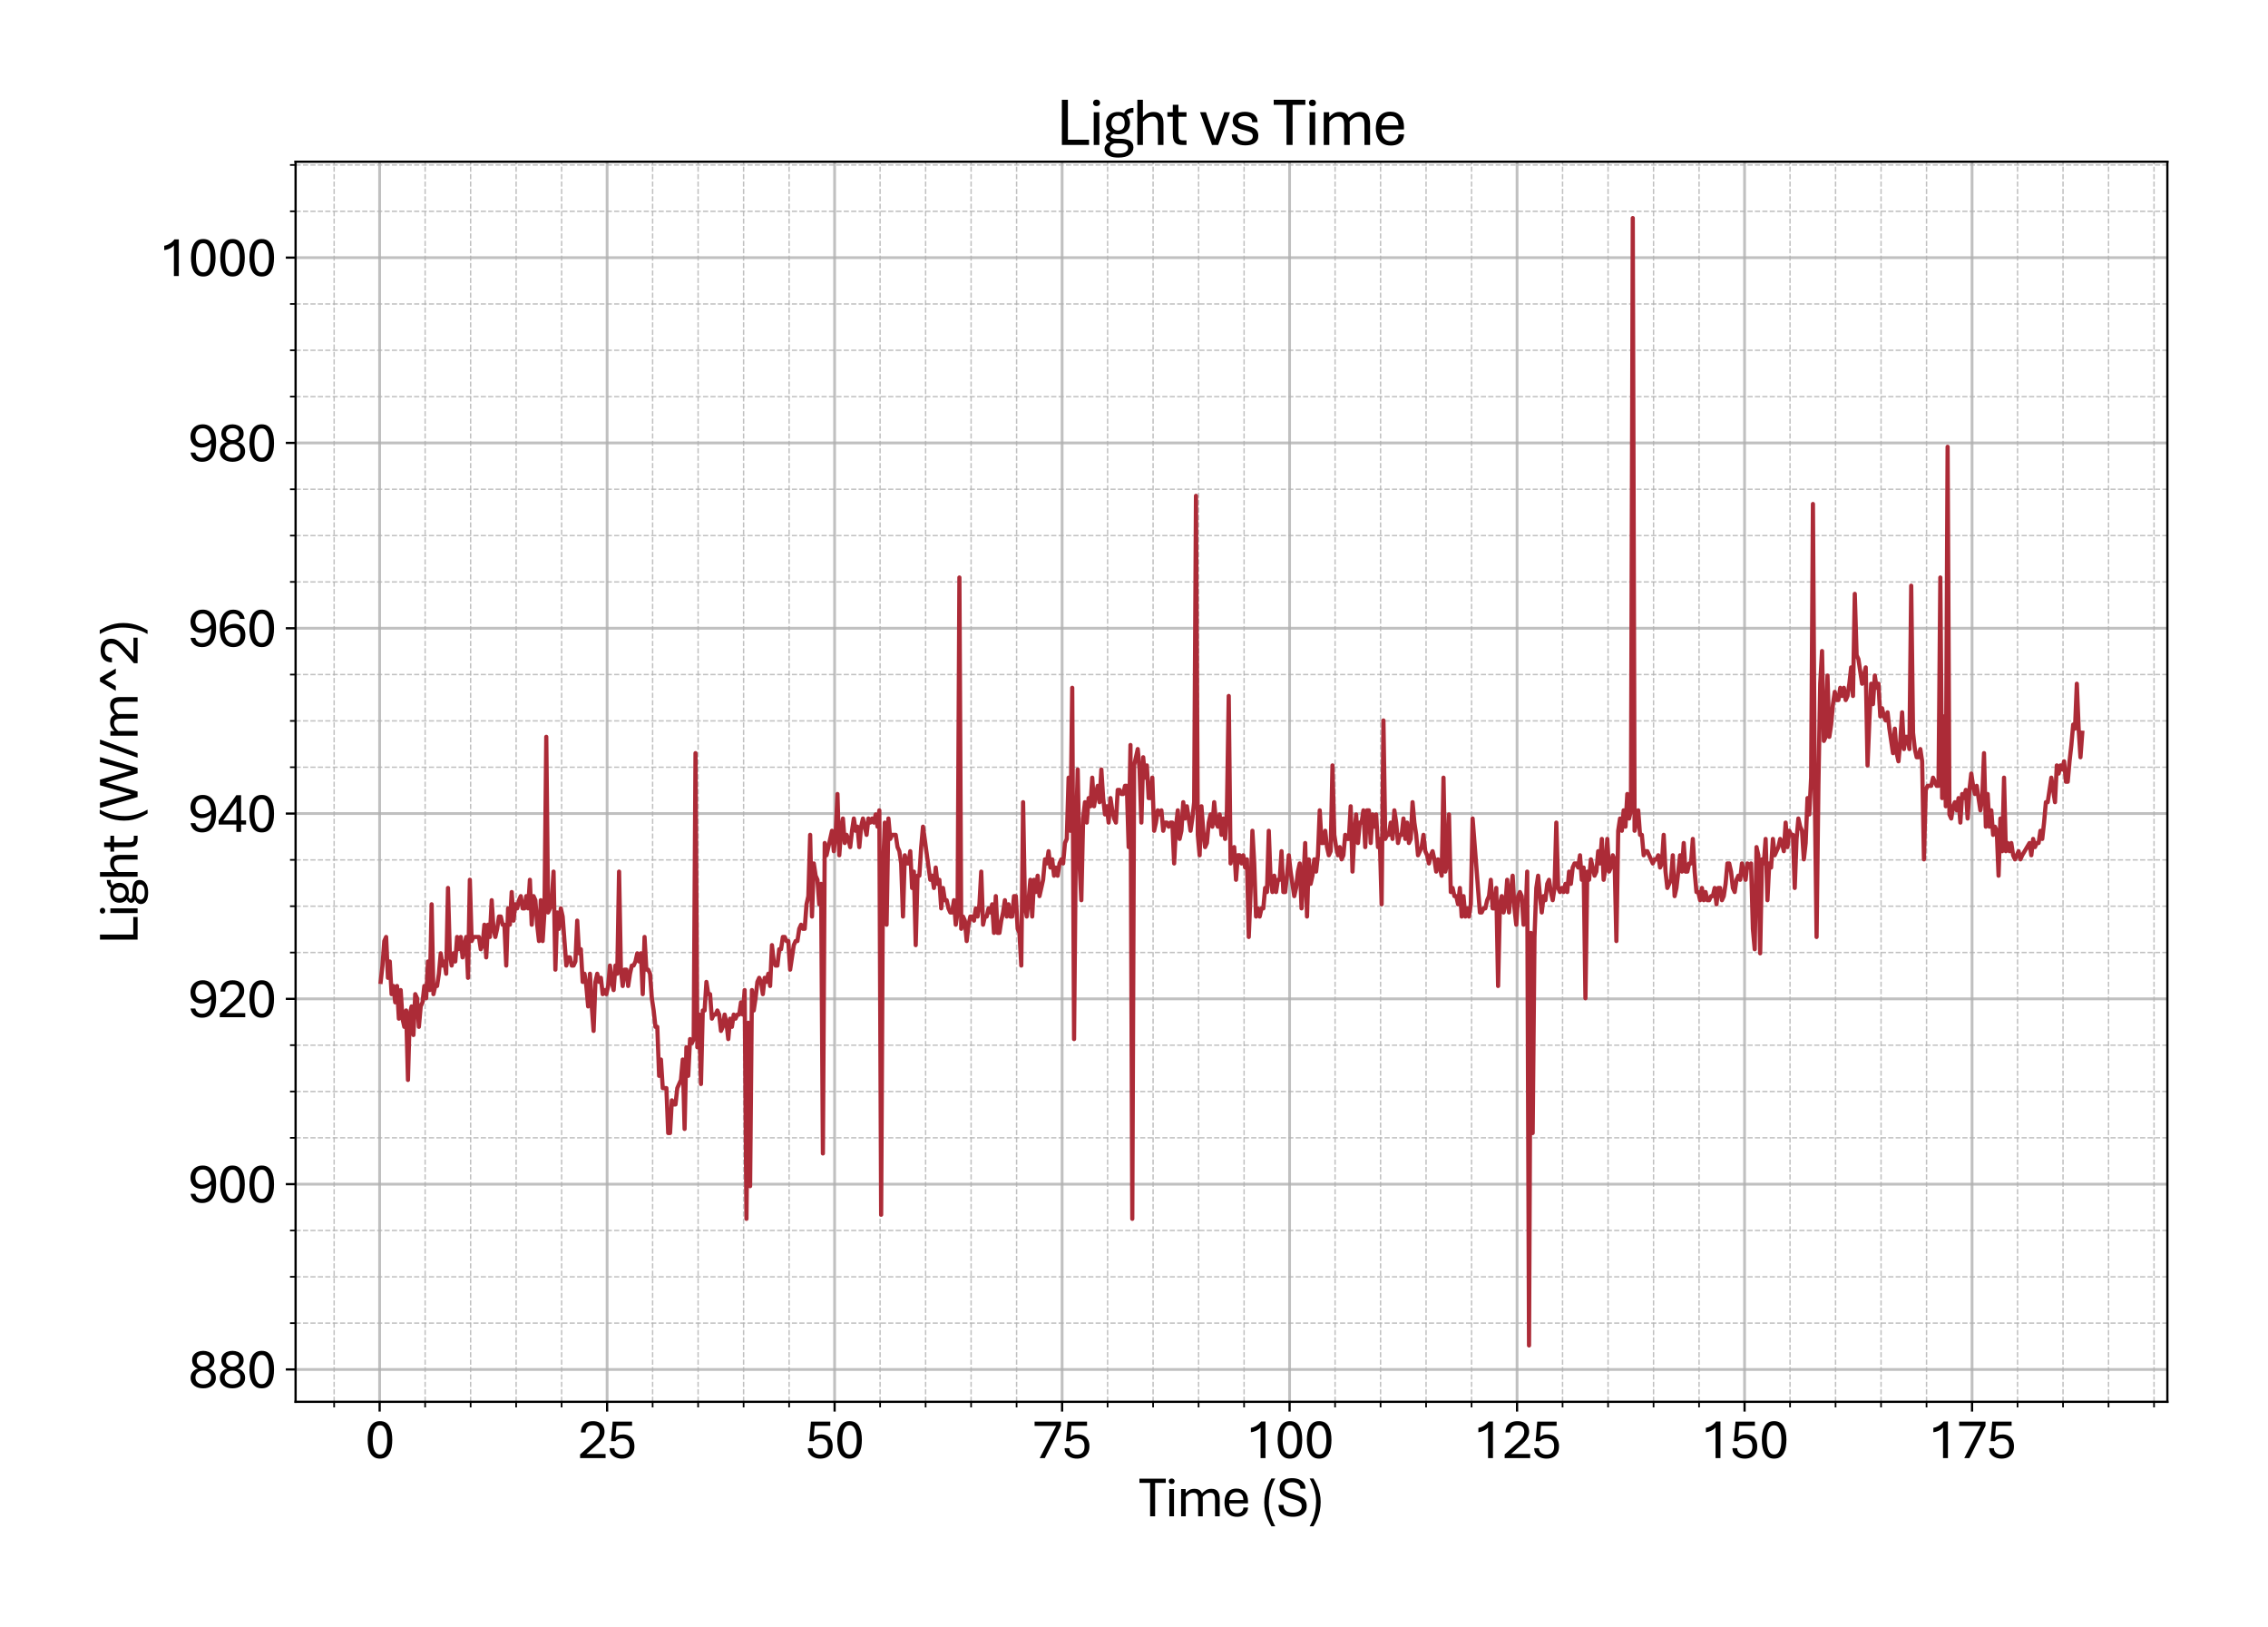 <?xml version="1.0" encoding="utf-8" standalone="no"?>
<!DOCTYPE svg PUBLIC "-//W3C//DTD SVG 1.1//EN"
  "http://www.w3.org/Graphics/SVG/1.1/DTD/svg11.dtd">
<svg xmlns:xlink="http://www.w3.org/1999/xlink" width="811.341pt" height="581.831pt" viewBox="0 0 811.341 581.831" xmlns="http://www.w3.org/2000/svg" version="1.1">
 <defs>
  <style type="text/css">*{stroke-linejoin: round; stroke-linecap: butt}</style>
 </defs>
 <g id="figure_1">
  <g id="patch_1">
   <path d="M 0 581.831 
L 811.341 581.831 
L 811.341 0 
L 0 0 
z
" style="fill: #ffffff"/>
  </g>
  <g id="axes_1">
   <g id="patch_2">
    <path d="M 105.741 501.353 
L 775.341 501.353 
L 775.341 57.833 
L 105.741 57.833 
z
" style="fill: #ffffff"/>
   </g>
   <g id="matplotlib.axis_1">
    <g id="xtick_1">
     <g id="line2d_1">
      <path d="M 135.809 501.353 
L 135.809 57.833 
" clip-path="url(#pe44818d16b)" style="fill: none; stroke: #b0b0b0; stroke-opacity: 0.8; stroke-linecap: square"/>
     </g>
     <g id="line2d_2">
      <defs>
       <path id="md57ebe93ae" d="M 0 0 
L 0 3.5 
" style="stroke: #000000; stroke-width: 0.8"/>
      </defs>
      <g>
       <use xlink:href="#md57ebe93ae" x="135.809" y="501.353" style="stroke: #000000; stroke-width: 0.8"/>
      </g>
     </g>
     <g id="text_1">
      <!-- 0 -->
      <g transform="translate(130.579 521.496) scale(0.2 -0.2)">
       <defs>
        <path id="AptosDisplay-30" d="M 1672 -56 
Q 1291 -56 1028 105 
Q 766 266 605 552 
Q 444 838 372 1216 
Q 300 1594 300 2031 
Q 300 2475 372 2856 
Q 444 3238 605 3525 
Q 766 3813 1028 3973 
Q 1291 4134 1672 4134 
Q 2053 4134 2317 3975 
Q 2581 3816 2742 3527 
Q 2903 3238 2975 2858 
Q 3047 2478 3047 2038 
Q 3047 1597 2975 1217 
Q 2903 838 2742 552 
Q 2581 266 2318 105 
Q 2056 -56 1672 -56 
z
M 1672 409 
Q 1916 409 2073 550 
Q 2231 691 2322 925 
Q 2413 1159 2448 1448 
Q 2484 1738 2484 2038 
Q 2484 2338 2448 2628 
Q 2413 2919 2322 3153 
Q 2231 3388 2073 3527 
Q 1916 3666 1669 3666 
Q 1428 3666 1268 3527 
Q 1109 3388 1020 3153 
Q 931 2919 893 2628 
Q 856 2338 856 2038 
Q 856 1741 893 1450 
Q 931 1159 1020 925 
Q 1109 691 1268 550 
Q 1428 409 1672 409 
z
" transform="scale(0.016)"/>
       </defs>
       <use xlink:href="#AptosDisplay-30"/>
      </g>
     </g>
    </g>
    <g id="xtick_2">
     <g id="line2d_3">
      <path d="M 217.189 501.353 
L 217.189 57.833 
" clip-path="url(#pe44818d16b)" style="fill: none; stroke: #b0b0b0; stroke-opacity: 0.8; stroke-linecap: square"/>
     </g>
     <g id="line2d_4">
      <g>
       <use xlink:href="#md57ebe93ae" x="217.189" y="501.353" style="stroke: #000000; stroke-width: 0.8"/>
      </g>
     </g>
     <g id="text_2">
      <!-- 25 -->
      <g transform="translate(206.73 521.496) scale(0.2 -0.2)">
       <defs>
        <path id="AptosDisplay-32" d="M 247 0 
L 247 413 
L 1725 1741 
Q 2100 2081 2269 2351 
Q 2438 2622 2438 2938 
Q 2438 3256 2263 3461 
Q 2088 3666 1691 3666 
Q 1247 3666 1055 3439 
Q 863 3213 863 2869 
L 341 2869 
Q 341 3250 491 3534 
Q 641 3819 941 3975 
Q 1241 4131 1691 4131 
Q 2103 4131 2390 3986 
Q 2678 3841 2828 3578 
Q 2978 3316 2978 2959 
Q 2978 2638 2853 2375 
Q 2728 2113 2517 1883 
Q 2306 1653 2044 1425 
L 959 463 
L 3097 463 
L 3097 0 
L 247 0 
z
" transform="scale(0.016)"/>
        <path id="AptosDisplay-35" d="M 1669 -56 
Q 1278 -56 964 83 
Q 650 222 465 483 
Q 281 744 281 1113 
L 816 1113 
Q 816 778 1055 584 
Q 1294 391 1669 391 
Q 2069 391 2291 625 
Q 2513 859 2513 1319 
Q 2513 1772 2291 1989 
Q 2069 2206 1697 2206 
Q 1409 2206 1223 2123 
Q 1038 2041 916 1894 
L 444 1894 
L 622 4078 
L 2788 4078 
L 2788 3613 
L 1041 3613 
L 931 2322 
Q 1044 2453 1251 2550 
Q 1459 2647 1775 2647 
Q 2131 2647 2420 2506 
Q 2709 2366 2881 2072 
Q 3053 1778 3053 1319 
Q 3053 863 2875 558 
Q 2697 253 2384 98 
Q 2072 -56 1669 -56 
z
" transform="scale(0.016)"/>
       </defs>
       <use xlink:href="#AptosDisplay-32"/>
       <use xlink:href="#AptosDisplay-35" x="52.295"/>
      </g>
     </g>
    </g>
    <g id="xtick_3">
     <g id="line2d_5">
      <path d="M 298.569 501.353 
L 298.569 57.833 
" clip-path="url(#pe44818d16b)" style="fill: none; stroke: #b0b0b0; stroke-opacity: 0.8; stroke-linecap: square"/>
     </g>
     <g id="line2d_6">
      <g>
       <use xlink:href="#md57ebe93ae" x="298.569" y="501.353" style="stroke: #000000; stroke-width: 0.8"/>
      </g>
     </g>
     <g id="text_3">
      <!-- 50 -->
      <g transform="translate(288.109 521.496) scale(0.2 -0.2)">
       <use xlink:href="#AptosDisplay-35"/>
       <use xlink:href="#AptosDisplay-30" x="52.295"/>
      </g>
     </g>
    </g>
    <g id="xtick_4">
     <g id="line2d_7">
      <path d="M 379.948 501.353 
L 379.948 57.833 
" clip-path="url(#pe44818d16b)" style="fill: none; stroke: #b0b0b0; stroke-opacity: 0.8; stroke-linecap: square"/>
     </g>
     <g id="line2d_8">
      <g>
       <use xlink:href="#md57ebe93ae" x="379.948" y="501.353" style="stroke: #000000; stroke-width: 0.8"/>
      </g>
     </g>
     <g id="text_4">
      <!-- 75 -->
      <g transform="translate(369.489 521.496) scale(0.2 -0.2)">
       <defs>
        <path id="AptosDisplay-37" d="M 766 0 
L 2609 3600 
L 194 3600 
L 194 4078 
L 3141 4078 
L 3141 3622 
L 1334 0 
L 766 0 
z
" transform="scale(0.016)"/>
       </defs>
       <use xlink:href="#AptosDisplay-37"/>
       <use xlink:href="#AptosDisplay-35" x="52.295"/>
      </g>
     </g>
    </g>
    <g id="xtick_5">
     <g id="line2d_9">
      <path d="M 461.328 501.353 
L 461.328 57.833 
" clip-path="url(#pe44818d16b)" style="fill: none; stroke: #b0b0b0; stroke-opacity: 0.8; stroke-linecap: square"/>
     </g>
     <g id="line2d_10">
      <g>
       <use xlink:href="#md57ebe93ae" x="461.328" y="501.353" style="stroke: #000000; stroke-width: 0.8"/>
      </g>
     </g>
     <g id="text_5">
      <!-- 100 -->
      <g transform="translate(445.639 521.496) scale(0.2 -0.2)">
       <defs>
        <path id="AptosDisplay-31" d="M 1659 0 
L 1659 3425 
Q 1575 3309 1420 3201 
Q 1266 3094 1052 3009 
Q 838 2925 578 2888 
L 578 3381 
Q 834 3425 1057 3540 
Q 1281 3656 1453 3806 
Q 1625 3956 1719 4094 
L 2206 4094 
L 2206 0 
L 1659 0 
z
" transform="scale(0.016)"/>
       </defs>
       <use xlink:href="#AptosDisplay-31"/>
       <use xlink:href="#AptosDisplay-30" x="52.295"/>
       <use xlink:href="#AptosDisplay-30" x="104.59"/>
      </g>
     </g>
    </g>
    <g id="xtick_6">
     <g id="line2d_11">
      <path d="M 542.708 501.353 
L 542.708 57.833 
" clip-path="url(#pe44818d16b)" style="fill: none; stroke: #b0b0b0; stroke-opacity: 0.8; stroke-linecap: square"/>
     </g>
     <g id="line2d_12">
      <g>
       <use xlink:href="#md57ebe93ae" x="542.708" y="501.353" style="stroke: #000000; stroke-width: 0.8"/>
      </g>
     </g>
     <g id="text_6">
      <!-- 125 -->
      <g transform="translate(527.019 521.496) scale(0.2 -0.2)">
       <use xlink:href="#AptosDisplay-31"/>
       <use xlink:href="#AptosDisplay-32" x="52.295"/>
       <use xlink:href="#AptosDisplay-35" x="104.59"/>
      </g>
     </g>
    </g>
    <g id="xtick_7">
     <g id="line2d_13">
      <path d="M 624.088 501.353 
L 624.088 57.833 
" clip-path="url(#pe44818d16b)" style="fill: none; stroke: #b0b0b0; stroke-opacity: 0.8; stroke-linecap: square"/>
     </g>
     <g id="line2d_14">
      <g>
       <use xlink:href="#md57ebe93ae" x="624.088" y="501.353" style="stroke: #000000; stroke-width: 0.8"/>
      </g>
     </g>
     <g id="text_7">
      <!-- 150 -->
      <g transform="translate(608.399 521.496) scale(0.2 -0.2)">
       <use xlink:href="#AptosDisplay-31"/>
       <use xlink:href="#AptosDisplay-35" x="52.295"/>
       <use xlink:href="#AptosDisplay-30" x="104.59"/>
      </g>
     </g>
    </g>
    <g id="xtick_8">
     <g id="line2d_15">
      <path d="M 705.468 501.353 
L 705.468 57.833 
" clip-path="url(#pe44818d16b)" style="fill: none; stroke: #b0b0b0; stroke-opacity: 0.8; stroke-linecap: square"/>
     </g>
     <g id="line2d_16">
      <g>
       <use xlink:href="#md57ebe93ae" x="705.468" y="501.353" style="stroke: #000000; stroke-width: 0.8"/>
      </g>
     </g>
     <g id="text_8">
      <!-- 175 -->
      <g transform="translate(689.779 521.496) scale(0.2 -0.2)">
       <use xlink:href="#AptosDisplay-31"/>
       <use xlink:href="#AptosDisplay-37" x="52.295"/>
       <use xlink:href="#AptosDisplay-35" x="104.59"/>
      </g>
     </g>
    </g>
    <g id="xtick_9">
     <g id="line2d_17">
      <path d="M 119.533 501.353 
L 119.533 57.833 
" clip-path="url(#pe44818d16b)" style="fill: none; stroke-dasharray: 1.85,0.8; stroke-dashoffset: 0; stroke: #b0b0b0; stroke-opacity: 0.8; stroke-width: 0.5"/>
     </g>
     <g id="line2d_18">
      <defs>
       <path id="ma02ddb8348" d="M 0 0 
L 0 2 
" style="stroke: #000000; stroke-width: 0.6"/>
      </defs>
      <g>
       <use xlink:href="#ma02ddb8348" x="119.533" y="501.353" style="stroke: #000000; stroke-width: 0.6"/>
      </g>
     </g>
    </g>
    <g id="xtick_10">
     <g id="line2d_19">
      <path d="M 152.085 501.353 
L 152.085 57.833 
" clip-path="url(#pe44818d16b)" style="fill: none; stroke-dasharray: 1.85,0.8; stroke-dashoffset: 0; stroke: #b0b0b0; stroke-opacity: 0.8; stroke-width: 0.5"/>
     </g>
     <g id="line2d_20">
      <g>
       <use xlink:href="#ma02ddb8348" x="152.085" y="501.353" style="stroke: #000000; stroke-width: 0.6"/>
      </g>
     </g>
    </g>
    <g id="xtick_11">
     <g id="line2d_21">
      <path d="M 168.361 501.353 
L 168.361 57.833 
" clip-path="url(#pe44818d16b)" style="fill: none; stroke-dasharray: 1.85,0.8; stroke-dashoffset: 0; stroke: #b0b0b0; stroke-opacity: 0.8; stroke-width: 0.5"/>
     </g>
     <g id="line2d_22">
      <g>
       <use xlink:href="#ma02ddb8348" x="168.361" y="501.353" style="stroke: #000000; stroke-width: 0.6"/>
      </g>
     </g>
    </g>
    <g id="xtick_12">
     <g id="line2d_23">
      <path d="M 184.637 501.353 
L 184.637 57.833 
" clip-path="url(#pe44818d16b)" style="fill: none; stroke-dasharray: 1.85,0.8; stroke-dashoffset: 0; stroke: #b0b0b0; stroke-opacity: 0.8; stroke-width: 0.5"/>
     </g>
     <g id="line2d_24">
      <g>
       <use xlink:href="#ma02ddb8348" x="184.637" y="501.353" style="stroke: #000000; stroke-width: 0.6"/>
      </g>
     </g>
    </g>
    <g id="xtick_13">
     <g id="line2d_25">
      <path d="M 200.913 501.353 
L 200.913 57.833 
" clip-path="url(#pe44818d16b)" style="fill: none; stroke-dasharray: 1.85,0.8; stroke-dashoffset: 0; stroke: #b0b0b0; stroke-opacity: 0.8; stroke-width: 0.5"/>
     </g>
     <g id="line2d_26">
      <g>
       <use xlink:href="#ma02ddb8348" x="200.913" y="501.353" style="stroke: #000000; stroke-width: 0.6"/>
      </g>
     </g>
    </g>
    <g id="xtick_14">
     <g id="line2d_27">
      <path d="M 233.465 501.353 
L 233.465 57.833 
" clip-path="url(#pe44818d16b)" style="fill: none; stroke-dasharray: 1.85,0.8; stroke-dashoffset: 0; stroke: #b0b0b0; stroke-opacity: 0.8; stroke-width: 0.5"/>
     </g>
     <g id="line2d_28">
      <g>
       <use xlink:href="#ma02ddb8348" x="233.465" y="501.353" style="stroke: #000000; stroke-width: 0.6"/>
      </g>
     </g>
    </g>
    <g id="xtick_15">
     <g id="line2d_29">
      <path d="M 249.741 501.353 
L 249.741 57.833 
" clip-path="url(#pe44818d16b)" style="fill: none; stroke-dasharray: 1.85,0.8; stroke-dashoffset: 0; stroke: #b0b0b0; stroke-opacity: 0.8; stroke-width: 0.5"/>
     </g>
     <g id="line2d_30">
      <g>
       <use xlink:href="#ma02ddb8348" x="249.741" y="501.353" style="stroke: #000000; stroke-width: 0.6"/>
      </g>
     </g>
    </g>
    <g id="xtick_16">
     <g id="line2d_31">
      <path d="M 266.017 501.353 
L 266.017 57.833 
" clip-path="url(#pe44818d16b)" style="fill: none; stroke-dasharray: 1.85,0.8; stroke-dashoffset: 0; stroke: #b0b0b0; stroke-opacity: 0.8; stroke-width: 0.5"/>
     </g>
     <g id="line2d_32">
      <g>
       <use xlink:href="#ma02ddb8348" x="266.017" y="501.353" style="stroke: #000000; stroke-width: 0.6"/>
      </g>
     </g>
    </g>
    <g id="xtick_17">
     <g id="line2d_33">
      <path d="M 282.293 501.353 
L 282.293 57.833 
" clip-path="url(#pe44818d16b)" style="fill: none; stroke-dasharray: 1.85,0.8; stroke-dashoffset: 0; stroke: #b0b0b0; stroke-opacity: 0.8; stroke-width: 0.5"/>
     </g>
     <g id="line2d_34">
      <g>
       <use xlink:href="#ma02ddb8348" x="282.293" y="501.353" style="stroke: #000000; stroke-width: 0.6"/>
      </g>
     </g>
    </g>
    <g id="xtick_18">
     <g id="line2d_35">
      <path d="M 314.845 501.353 
L 314.845 57.833 
" clip-path="url(#pe44818d16b)" style="fill: none; stroke-dasharray: 1.85,0.8; stroke-dashoffset: 0; stroke: #b0b0b0; stroke-opacity: 0.8; stroke-width: 0.5"/>
     </g>
     <g id="line2d_36">
      <g>
       <use xlink:href="#ma02ddb8348" x="314.845" y="501.353" style="stroke: #000000; stroke-width: 0.6"/>
      </g>
     </g>
    </g>
    <g id="xtick_19">
     <g id="line2d_37">
      <path d="M 331.121 501.353 
L 331.121 57.833 
" clip-path="url(#pe44818d16b)" style="fill: none; stroke-dasharray: 1.85,0.8; stroke-dashoffset: 0; stroke: #b0b0b0; stroke-opacity: 0.8; stroke-width: 0.5"/>
     </g>
     <g id="line2d_38">
      <g>
       <use xlink:href="#ma02ddb8348" x="331.121" y="501.353" style="stroke: #000000; stroke-width: 0.6"/>
      </g>
     </g>
    </g>
    <g id="xtick_20">
     <g id="line2d_39">
      <path d="M 347.397 501.353 
L 347.397 57.833 
" clip-path="url(#pe44818d16b)" style="fill: none; stroke-dasharray: 1.85,0.8; stroke-dashoffset: 0; stroke: #b0b0b0; stroke-opacity: 0.8; stroke-width: 0.5"/>
     </g>
     <g id="line2d_40">
      <g>
       <use xlink:href="#ma02ddb8348" x="347.397" y="501.353" style="stroke: #000000; stroke-width: 0.6"/>
      </g>
     </g>
    </g>
    <g id="xtick_21">
     <g id="line2d_41">
      <path d="M 363.673 501.353 
L 363.673 57.833 
" clip-path="url(#pe44818d16b)" style="fill: none; stroke-dasharray: 1.85,0.8; stroke-dashoffset: 0; stroke: #b0b0b0; stroke-opacity: 0.8; stroke-width: 0.5"/>
     </g>
     <g id="line2d_42">
      <g>
       <use xlink:href="#ma02ddb8348" x="363.673" y="501.353" style="stroke: #000000; stroke-width: 0.6"/>
      </g>
     </g>
    </g>
    <g id="xtick_22">
     <g id="line2d_43">
      <path d="M 396.224 501.353 
L 396.224 57.833 
" clip-path="url(#pe44818d16b)" style="fill: none; stroke-dasharray: 1.85,0.8; stroke-dashoffset: 0; stroke: #b0b0b0; stroke-opacity: 0.8; stroke-width: 0.5"/>
     </g>
     <g id="line2d_44">
      <g>
       <use xlink:href="#ma02ddb8348" x="396.224" y="501.353" style="stroke: #000000; stroke-width: 0.6"/>
      </g>
     </g>
    </g>
    <g id="xtick_23">
     <g id="line2d_45">
      <path d="M 412.5 501.353 
L 412.5 57.833 
" clip-path="url(#pe44818d16b)" style="fill: none; stroke-dasharray: 1.85,0.8; stroke-dashoffset: 0; stroke: #b0b0b0; stroke-opacity: 0.8; stroke-width: 0.5"/>
     </g>
     <g id="line2d_46">
      <g>
       <use xlink:href="#ma02ddb8348" x="412.5" y="501.353" style="stroke: #000000; stroke-width: 0.6"/>
      </g>
     </g>
    </g>
    <g id="xtick_24">
     <g id="line2d_47">
      <path d="M 428.776 501.353 
L 428.776 57.833 
" clip-path="url(#pe44818d16b)" style="fill: none; stroke-dasharray: 1.85,0.8; stroke-dashoffset: 0; stroke: #b0b0b0; stroke-opacity: 0.8; stroke-width: 0.5"/>
     </g>
     <g id="line2d_48">
      <g>
       <use xlink:href="#ma02ddb8348" x="428.776" y="501.353" style="stroke: #000000; stroke-width: 0.6"/>
      </g>
     </g>
    </g>
    <g id="xtick_25">
     <g id="line2d_49">
      <path d="M 445.052 501.353 
L 445.052 57.833 
" clip-path="url(#pe44818d16b)" style="fill: none; stroke-dasharray: 1.85,0.8; stroke-dashoffset: 0; stroke: #b0b0b0; stroke-opacity: 0.8; stroke-width: 0.5"/>
     </g>
     <g id="line2d_50">
      <g>
       <use xlink:href="#ma02ddb8348" x="445.052" y="501.353" style="stroke: #000000; stroke-width: 0.6"/>
      </g>
     </g>
    </g>
    <g id="xtick_26">
     <g id="line2d_51">
      <path d="M 477.604 501.353 
L 477.604 57.833 
" clip-path="url(#pe44818d16b)" style="fill: none; stroke-dasharray: 1.85,0.8; stroke-dashoffset: 0; stroke: #b0b0b0; stroke-opacity: 0.8; stroke-width: 0.5"/>
     </g>
     <g id="line2d_52">
      <g>
       <use xlink:href="#ma02ddb8348" x="477.604" y="501.353" style="stroke: #000000; stroke-width: 0.6"/>
      </g>
     </g>
    </g>
    <g id="xtick_27">
     <g id="line2d_53">
      <path d="M 493.88 501.353 
L 493.88 57.833 
" clip-path="url(#pe44818d16b)" style="fill: none; stroke-dasharray: 1.85,0.8; stroke-dashoffset: 0; stroke: #b0b0b0; stroke-opacity: 0.8; stroke-width: 0.5"/>
     </g>
     <g id="line2d_54">
      <g>
       <use xlink:href="#ma02ddb8348" x="493.88" y="501.353" style="stroke: #000000; stroke-width: 0.6"/>
      </g>
     </g>
    </g>
    <g id="xtick_28">
     <g id="line2d_55">
      <path d="M 510.156 501.353 
L 510.156 57.833 
" clip-path="url(#pe44818d16b)" style="fill: none; stroke-dasharray: 1.85,0.8; stroke-dashoffset: 0; stroke: #b0b0b0; stroke-opacity: 0.8; stroke-width: 0.5"/>
     </g>
     <g id="line2d_56">
      <g>
       <use xlink:href="#ma02ddb8348" x="510.156" y="501.353" style="stroke: #000000; stroke-width: 0.6"/>
      </g>
     </g>
    </g>
    <g id="xtick_29">
     <g id="line2d_57">
      <path d="M 526.432 501.353 
L 526.432 57.833 
" clip-path="url(#pe44818d16b)" style="fill: none; stroke-dasharray: 1.85,0.8; stroke-dashoffset: 0; stroke: #b0b0b0; stroke-opacity: 0.8; stroke-width: 0.5"/>
     </g>
     <g id="line2d_58">
      <g>
       <use xlink:href="#ma02ddb8348" x="526.432" y="501.353" style="stroke: #000000; stroke-width: 0.6"/>
      </g>
     </g>
    </g>
    <g id="xtick_30">
     <g id="line2d_59">
      <path d="M 558.984 501.353 
L 558.984 57.833 
" clip-path="url(#pe44818d16b)" style="fill: none; stroke-dasharray: 1.85,0.8; stroke-dashoffset: 0; stroke: #b0b0b0; stroke-opacity: 0.8; stroke-width: 0.5"/>
     </g>
     <g id="line2d_60">
      <g>
       <use xlink:href="#ma02ddb8348" x="558.984" y="501.353" style="stroke: #000000; stroke-width: 0.6"/>
      </g>
     </g>
    </g>
    <g id="xtick_31">
     <g id="line2d_61">
      <path d="M 575.26 501.353 
L 575.26 57.833 
" clip-path="url(#pe44818d16b)" style="fill: none; stroke-dasharray: 1.85,0.8; stroke-dashoffset: 0; stroke: #b0b0b0; stroke-opacity: 0.8; stroke-width: 0.5"/>
     </g>
     <g id="line2d_62">
      <g>
       <use xlink:href="#ma02ddb8348" x="575.26" y="501.353" style="stroke: #000000; stroke-width: 0.6"/>
      </g>
     </g>
    </g>
    <g id="xtick_32">
     <g id="line2d_63">
      <path d="M 591.536 501.353 
L 591.536 57.833 
" clip-path="url(#pe44818d16b)" style="fill: none; stroke-dasharray: 1.85,0.8; stroke-dashoffset: 0; stroke: #b0b0b0; stroke-opacity: 0.8; stroke-width: 0.5"/>
     </g>
     <g id="line2d_64">
      <g>
       <use xlink:href="#ma02ddb8348" x="591.536" y="501.353" style="stroke: #000000; stroke-width: 0.6"/>
      </g>
     </g>
    </g>
    <g id="xtick_33">
     <g id="line2d_65">
      <path d="M 607.812 501.353 
L 607.812 57.833 
" clip-path="url(#pe44818d16b)" style="fill: none; stroke-dasharray: 1.85,0.8; stroke-dashoffset: 0; stroke: #b0b0b0; stroke-opacity: 0.8; stroke-width: 0.5"/>
     </g>
     <g id="line2d_66">
      <g>
       <use xlink:href="#ma02ddb8348" x="607.812" y="501.353" style="stroke: #000000; stroke-width: 0.6"/>
      </g>
     </g>
    </g>
    <g id="xtick_34">
     <g id="line2d_67">
      <path d="M 640.364 501.353 
L 640.364 57.833 
" clip-path="url(#pe44818d16b)" style="fill: none; stroke-dasharray: 1.85,0.8; stroke-dashoffset: 0; stroke: #b0b0b0; stroke-opacity: 0.8; stroke-width: 0.5"/>
     </g>
     <g id="line2d_68">
      <g>
       <use xlink:href="#ma02ddb8348" x="640.364" y="501.353" style="stroke: #000000; stroke-width: 0.6"/>
      </g>
     </g>
    </g>
    <g id="xtick_35">
     <g id="line2d_69">
      <path d="M 656.64 501.353 
L 656.64 57.833 
" clip-path="url(#pe44818d16b)" style="fill: none; stroke-dasharray: 1.85,0.8; stroke-dashoffset: 0; stroke: #b0b0b0; stroke-opacity: 0.8; stroke-width: 0.5"/>
     </g>
     <g id="line2d_70">
      <g>
       <use xlink:href="#ma02ddb8348" x="656.64" y="501.353" style="stroke: #000000; stroke-width: 0.6"/>
      </g>
     </g>
    </g>
    <g id="xtick_36">
     <g id="line2d_71">
      <path d="M 672.916 501.353 
L 672.916 57.833 
" clip-path="url(#pe44818d16b)" style="fill: none; stroke-dasharray: 1.85,0.8; stroke-dashoffset: 0; stroke: #b0b0b0; stroke-opacity: 0.8; stroke-width: 0.5"/>
     </g>
     <g id="line2d_72">
      <g>
       <use xlink:href="#ma02ddb8348" x="672.916" y="501.353" style="stroke: #000000; stroke-width: 0.6"/>
      </g>
     </g>
    </g>
    <g id="xtick_37">
     <g id="line2d_73">
      <path d="M 689.192 501.353 
L 689.192 57.833 
" clip-path="url(#pe44818d16b)" style="fill: none; stroke-dasharray: 1.85,0.8; stroke-dashoffset: 0; stroke: #b0b0b0; stroke-opacity: 0.8; stroke-width: 0.5"/>
     </g>
     <g id="line2d_74">
      <g>
       <use xlink:href="#ma02ddb8348" x="689.192" y="501.353" style="stroke: #000000; stroke-width: 0.6"/>
      </g>
     </g>
    </g>
    <g id="xtick_38">
     <g id="line2d_75">
      <path d="M 721.744 501.353 
L 721.744 57.833 
" clip-path="url(#pe44818d16b)" style="fill: none; stroke-dasharray: 1.85,0.8; stroke-dashoffset: 0; stroke: #b0b0b0; stroke-opacity: 0.8; stroke-width: 0.5"/>
     </g>
     <g id="line2d_76">
      <g>
       <use xlink:href="#ma02ddb8348" x="721.744" y="501.353" style="stroke: #000000; stroke-width: 0.6"/>
      </g>
     </g>
    </g>
    <g id="xtick_39">
     <g id="line2d_77">
      <path d="M 738.02 501.353 
L 738.02 57.833 
" clip-path="url(#pe44818d16b)" style="fill: none; stroke-dasharray: 1.85,0.8; stroke-dashoffset: 0; stroke: #b0b0b0; stroke-opacity: 0.8; stroke-width: 0.5"/>
     </g>
     <g id="line2d_78">
      <g>
       <use xlink:href="#ma02ddb8348" x="738.02" y="501.353" style="stroke: #000000; stroke-width: 0.6"/>
      </g>
     </g>
    </g>
    <g id="xtick_40">
     <g id="line2d_79">
      <path d="M 754.295 501.353 
L 754.295 57.833 
" clip-path="url(#pe44818d16b)" style="fill: none; stroke-dasharray: 1.85,0.8; stroke-dashoffset: 0; stroke: #b0b0b0; stroke-opacity: 0.8; stroke-width: 0.5"/>
     </g>
     <g id="line2d_80">
      <g>
       <use xlink:href="#ma02ddb8348" x="754.295" y="501.353" style="stroke: #000000; stroke-width: 0.6"/>
      </g>
     </g>
    </g>
    <g id="xtick_41">
     <g id="line2d_81">
      <path d="M 770.571 501.353 
L 770.571 57.833 
" clip-path="url(#pe44818d16b)" style="fill: none; stroke-dasharray: 1.85,0.8; stroke-dashoffset: 0; stroke: #b0b0b0; stroke-opacity: 0.8; stroke-width: 0.5"/>
     </g>
     <g id="line2d_82">
      <g>
       <use xlink:href="#ma02ddb8348" x="770.571" y="501.353" style="stroke: #000000; stroke-width: 0.6"/>
      </g>
     </g>
    </g>
    <g id="text_9">
     <!-- Time (S) -->
     <g transform="translate(407.45 542.306) scale(0.2 -0.2)">
      <defs>
       <path id="AptosDisplay-54" d="M 1244 0 
L 1244 3734 
L 50 3734 
L 50 4206 
L 2997 4206 
L 2997 3734 
L 1806 3734 
L 1806 0 
L 1244 0 
z
" transform="scale(0.016)"/>
       <path id="AptosDisplay-69" d="M 413 0 
L 413 3044 
L 934 3044 
L 934 0 
L 413 0 
z
M 675 3616 
Q 525 3616 437 3702 
Q 350 3788 350 3919 
Q 350 4050 437 4136 
Q 525 4222 675 4222 
Q 822 4222 912 4136 
Q 1003 4050 1003 3919 
Q 1003 3788 912 3702 
Q 822 3616 675 3616 
z
" transform="scale(0.016)"/>
       <path id="AptosDisplay-6d" d="M 413 0 
L 413 3044 
L 919 3044 
L 931 2575 
Q 1063 2756 1303 2914 
Q 1544 3072 1903 3072 
Q 2403 3072 2618 2778 
Q 2834 2484 2834 1963 
L 2834 0 
L 2316 0 
L 2316 1891 
Q 2316 2106 2275 2275 
Q 2234 2444 2120 2539 
Q 2006 2634 1788 2634 
Q 1488 2634 1277 2482 
Q 1066 2331 934 2156 
L 934 0 
L 413 0 
z
M 4206 0 
L 4206 1891 
Q 4206 2106 4164 2275 
Q 4122 2444 4009 2539 
Q 3897 2634 3681 2634 
Q 3381 2634 3165 2484 
Q 2950 2334 2822 2159 
L 2744 2544 
Q 2916 2741 3175 2906 
Q 3434 3072 3800 3072 
Q 4291 3072 4509 2778 
Q 4728 2484 4728 1963 
L 4728 0 
L 4206 0 
z
" transform="scale(0.016)"/>
       <path id="AptosDisplay-65" d="M 1663 -56 
Q 1188 -56 878 151 
Q 569 359 417 717 
Q 266 1075 266 1522 
Q 266 1988 412 2342 
Q 559 2697 857 2897 
Q 1156 3097 1606 3097 
Q 2209 3097 2550 2722 
Q 2891 2347 2891 1644 
Q 2891 1597 2889 1533 
Q 2888 1469 2881 1441 
L 791 1441 
Q 794 1144 881 895 
Q 969 647 1161 497 
Q 1353 347 1663 347 
Q 1997 347 2183 511 
Q 2369 675 2378 984 
L 2894 984 
Q 2884 663 2732 430 
Q 2581 197 2309 70 
Q 2038 -56 1663 -56 
z
M 794 1822 
L 2375 1822 
Q 2366 2247 2166 2472 
Q 1966 2697 1606 2697 
Q 1241 2697 1036 2473 
Q 831 2250 794 1822 
z
" transform="scale(0.016)"/>
       <path id="AptosDisplay-20" transform="scale(0.016)"/>
       <path id="AptosDisplay-28" d="M 1219 -1116 
Q 969 -678 787 -267 
Q 606 144 511 581 
Q 416 1019 416 1528 
Q 416 2028 509 2486 
Q 603 2944 783 3378 
Q 963 3813 1219 4231 
L 1647 4231 
Q 1278 3600 1101 2886 
Q 925 2172 925 1428 
Q 925 766 1125 103 
Q 1325 -559 1647 -1116 
L 1219 -1116 
z
" transform="scale(0.016)"/>
       <path id="AptosDisplay-53" d="M 1778 -56 
Q 1328 -56 962 81 
Q 597 219 384 512 
Q 172 806 172 1275 
L 734 1275 
Q 738 941 883 750 
Q 1028 559 1267 481 
Q 1506 403 1794 403 
Q 2063 403 2283 483 
Q 2503 563 2634 723 
Q 2766 884 2766 1134 
Q 2766 1356 2662 1497 
Q 2559 1638 2321 1742 
Q 2084 1847 1678 1950 
Q 1203 2075 897 2223 
Q 591 2372 442 2594 
Q 294 2816 294 3156 
Q 294 3516 462 3761 
Q 631 4006 945 4134 
Q 1259 4263 1697 4263 
Q 2103 4263 2440 4131 
Q 2778 4000 2979 3737 
Q 3181 3475 3181 3084 
L 2616 3084 
Q 2622 3441 2356 3623 
Q 2091 3806 1700 3806 
Q 1300 3806 1073 3645 
Q 847 3484 847 3175 
Q 847 2991 944 2867 
Q 1041 2744 1280 2644 
Q 1519 2544 1941 2434 
Q 2428 2303 2731 2153 
Q 3034 2003 3178 1768 
Q 3322 1534 3322 1153 
Q 3322 747 3117 480 
Q 2913 213 2564 78 
Q 2216 -56 1778 -56 
z
" transform="scale(0.016)"/>
       <path id="AptosDisplay-29" d="M 234 -1116 
Q 609 -481 786 233 
Q 963 947 963 1694 
Q 963 2356 759 3015 
Q 556 3675 234 4231 
L 663 4231 
Q 919 3800 1098 3389 
Q 1278 2978 1373 2540 
Q 1469 2103 1469 1594 
Q 1469 1094 1375 634 
Q 1281 175 1100 -259 
Q 919 -694 663 -1116 
L 234 -1116 
z
" transform="scale(0.016)"/>
      </defs>
      <use xlink:href="#AptosDisplay-54"/>
      <use xlink:href="#AptosDisplay-69" x="47.705"/>
      <use xlink:href="#AptosDisplay-6d" x="68.75"/>
      <use xlink:href="#AptosDisplay-65" x="148.73"/>
      <use xlink:href="#AptosDisplay-20" x="198.145"/>
      <use xlink:href="#AptosDisplay-28" x="217.432"/>
      <use xlink:href="#AptosDisplay-53" x="246.875"/>
      <use xlink:href="#AptosDisplay-29" x="301.465"/>
     </g>
    </g>
   </g>
   <g id="matplotlib.axis_2">
    <g id="ytick_1">
     <g id="line2d_83">
      <path d="M 105.741 489.785 
L 775.341 489.785 
" clip-path="url(#pe44818d16b)" style="fill: none; stroke: #b0b0b0; stroke-opacity: 0.8; stroke-linecap: square"/>
     </g>
     <g id="line2d_84">
      <defs>
       <path id="mc1c2440605" d="M 0 0 
L -3.5 0 
" style="stroke: #000000; stroke-width: 0.8"/>
      </defs>
      <g>
       <use xlink:href="#mc1c2440605" x="105.741" y="489.785" style="stroke: #000000; stroke-width: 0.8"/>
      </g>
     </g>
     <g id="text_10">
      <!-- 880 -->
      <g transform="translate(67.362 496.357) scale(0.2 -0.2)">
       <defs>
        <path id="AptosDisplay-38" d="M 1675 -56 
Q 1391 -56 1137 16 
Q 884 88 686 234 
Q 488 381 373 606 
Q 259 831 259 1141 
Q 259 1531 495 1797 
Q 731 2063 1084 2150 
Q 781 2250 604 2490 
Q 428 2731 428 3081 
Q 428 3447 609 3681 
Q 791 3916 1075 4025 
Q 1359 4134 1669 4134 
Q 1981 4134 2265 4023 
Q 2550 3913 2733 3680 
Q 2916 3447 2916 3081 
Q 2916 2725 2716 2481 
Q 2516 2238 2238 2150 
Q 2606 2063 2843 1800 
Q 3081 1538 3081 1141 
Q 3081 831 2968 606 
Q 2856 381 2661 234 
Q 2466 88 2211 16 
Q 1956 -56 1675 -56 
z
M 1672 388 
Q 1909 388 2109 470 
Q 2309 553 2429 725 
Q 2550 897 2550 1163 
Q 2550 1416 2426 1587 
Q 2303 1759 2104 1846 
Q 1906 1934 1672 1928 
Q 1453 1934 1253 1850 
Q 1053 1766 926 1594 
Q 800 1422 800 1163 
Q 800 775 1058 581 
Q 1316 388 1672 388 
z
M 1672 2363 
Q 1863 2356 2030 2434 
Q 2197 2513 2300 2667 
Q 2403 2822 2403 3050 
Q 2403 3388 2189 3544 
Q 1975 3700 1675 3700 
Q 1484 3700 1317 3631 
Q 1150 3563 1047 3419 
Q 944 3275 944 3050 
Q 944 2825 1048 2670 
Q 1153 2516 1320 2436 
Q 1488 2356 1672 2363 
z
" transform="scale(0.016)"/>
       </defs>
       <use xlink:href="#AptosDisplay-38"/>
       <use xlink:href="#AptosDisplay-38" x="52.295"/>
       <use xlink:href="#AptosDisplay-30" x="104.59"/>
      </g>
     </g>
    </g>
    <g id="ytick_2">
     <g id="line2d_85">
      <path d="M 105.741 423.511 
L 775.341 423.511 
" clip-path="url(#pe44818d16b)" style="fill: none; stroke: #b0b0b0; stroke-opacity: 0.8; stroke-linecap: square"/>
     </g>
     <g id="line2d_86">
      <g>
       <use xlink:href="#mc1c2440605" x="105.741" y="423.511" style="stroke: #000000; stroke-width: 0.8"/>
      </g>
     </g>
     <g id="text_11">
      <!-- 900 -->
      <g transform="translate(67.362 430.083) scale(0.2 -0.2)">
       <defs>
        <path id="AptosDisplay-39" d="M 1547 -56 
Q 1200 -56 926 64 
Q 653 184 481 415 
Q 309 647 256 978 
L 788 978 
Q 834 713 1029 552 
Q 1225 391 1547 391 
Q 2022 391 2294 778 
Q 2566 1166 2566 2019 
L 2566 2197 
Q 2566 2753 2439 3079 
Q 2313 3406 2102 3547 
Q 1891 3688 1634 3688 
Q 1206 3688 998 3433 
Q 791 3178 791 2800 
Q 791 2422 991 2203 
Q 1191 1984 1547 1984 
Q 1831 1984 2045 2071 
Q 2259 2159 2417 2300 
Q 2575 2441 2681 2594 
L 2731 2209 
Q 2609 2038 2432 1884 
Q 2256 1731 2020 1634 
Q 1784 1538 1484 1538 
Q 1122 1538 842 1683 
Q 563 1828 405 2108 
Q 247 2388 247 2784 
Q 247 3175 414 3479 
Q 581 3784 892 3959 
Q 1203 4134 1631 4134 
Q 2056 4134 2389 3926 
Q 2722 3719 2914 3262 
Q 3106 2806 3106 2066 
Q 3106 1338 2912 869 
Q 2719 400 2369 172 
Q 2019 -56 1547 -56 
z
" transform="scale(0.016)"/>
       </defs>
       <use xlink:href="#AptosDisplay-39"/>
       <use xlink:href="#AptosDisplay-30" x="52.295"/>
       <use xlink:href="#AptosDisplay-30" x="104.59"/>
      </g>
     </g>
    </g>
    <g id="ytick_3">
     <g id="line2d_87">
      <path d="M 105.741 357.237 
L 775.341 357.237 
" clip-path="url(#pe44818d16b)" style="fill: none; stroke: #b0b0b0; stroke-opacity: 0.8; stroke-linecap: square"/>
     </g>
     <g id="line2d_88">
      <g>
       <use xlink:href="#mc1c2440605" x="105.741" y="357.237" style="stroke: #000000; stroke-width: 0.8"/>
      </g>
     </g>
     <g id="text_12">
      <!-- 920 -->
      <g transform="translate(67.362 363.809) scale(0.2 -0.2)">
       <use xlink:href="#AptosDisplay-39"/>
       <use xlink:href="#AptosDisplay-32" x="52.295"/>
       <use xlink:href="#AptosDisplay-30" x="104.59"/>
      </g>
     </g>
    </g>
    <g id="ytick_4">
     <g id="line2d_89">
      <path d="M 105.741 290.963 
L 775.341 290.963 
" clip-path="url(#pe44818d16b)" style="fill: none; stroke: #b0b0b0; stroke-opacity: 0.8; stroke-linecap: square"/>
     </g>
     <g id="line2d_90">
      <g>
       <use xlink:href="#mc1c2440605" x="105.741" y="290.963" style="stroke: #000000; stroke-width: 0.8"/>
      </g>
     </g>
     <g id="text_13">
      <!-- 940 -->
      <g transform="translate(67.362 297.535) scale(0.2 -0.2)">
       <defs>
        <path id="AptosDisplay-34" d="M 2106 0 
L 2106 825 
L 125 825 
L 125 1297 
L 2100 4103 
L 2631 4103 
L 2631 1284 
L 3191 1284 
L 3191 825 
L 2631 825 
L 2631 0 
L 2106 0 
z
M 638 1284 
L 2113 1284 
L 2113 3369 
L 638 1284 
z
" transform="scale(0.016)"/>
       </defs>
       <use xlink:href="#AptosDisplay-39"/>
       <use xlink:href="#AptosDisplay-34" x="52.295"/>
       <use xlink:href="#AptosDisplay-30" x="104.59"/>
      </g>
     </g>
    </g>
    <g id="ytick_5">
     <g id="line2d_91">
      <path d="M 105.741 224.69 
L 775.341 224.69 
" clip-path="url(#pe44818d16b)" style="fill: none; stroke: #b0b0b0; stroke-opacity: 0.8; stroke-linecap: square"/>
     </g>
     <g id="line2d_92">
      <g>
       <use xlink:href="#mc1c2440605" x="105.741" y="224.69" style="stroke: #000000; stroke-width: 0.8"/>
      </g>
     </g>
     <g id="text_14">
      <!-- 960 -->
      <g transform="translate(67.362 231.261) scale(0.2 -0.2)">
       <defs>
        <path id="AptosDisplay-36" d="M 1759 -56 
Q 1325 -56 984 151 
Q 644 359 447 815 
Q 250 1272 250 2013 
Q 250 2738 439 3206 
Q 628 3675 968 3903 
Q 1309 4131 1759 4131 
Q 2253 4131 2595 3875 
Q 2938 3619 3034 3097 
L 2503 3097 
Q 2441 3388 2250 3534 
Q 2059 3681 1759 3681 
Q 1306 3681 1047 3279 
Q 788 2878 788 2013 
L 788 1850 
Q 788 1313 922 992 
Q 1056 672 1279 531 
Q 1503 391 1763 391 
Q 2175 391 2369 644 
Q 2563 897 2563 1272 
Q 2563 1650 2373 1869 
Q 2184 2088 1838 2088 
Q 1422 2088 1114 1897 
Q 806 1706 644 1456 
L 597 1856 
Q 728 2047 922 2201 
Q 1116 2356 1362 2447 
Q 1609 2538 1909 2538 
Q 2253 2538 2523 2395 
Q 2794 2253 2951 1975 
Q 3109 1697 3109 1291 
Q 3109 897 2951 592 
Q 2794 288 2492 116 
Q 2191 -56 1759 -56 
z
" transform="scale(0.016)"/>
       </defs>
       <use xlink:href="#AptosDisplay-39"/>
       <use xlink:href="#AptosDisplay-36" x="52.295"/>
       <use xlink:href="#AptosDisplay-30" x="104.59"/>
      </g>
     </g>
    </g>
    <g id="ytick_6">
     <g id="line2d_93">
      <path d="M 105.741 158.416 
L 775.341 158.416 
" clip-path="url(#pe44818d16b)" style="fill: none; stroke: #b0b0b0; stroke-opacity: 0.8; stroke-linecap: square"/>
     </g>
     <g id="line2d_94">
      <g>
       <use xlink:href="#mc1c2440605" x="105.741" y="158.416" style="stroke: #000000; stroke-width: 0.8"/>
      </g>
     </g>
     <g id="text_15">
      <!-- 980 -->
      <g transform="translate(67.362 164.988) scale(0.2 -0.2)">
       <use xlink:href="#AptosDisplay-39"/>
       <use xlink:href="#AptosDisplay-38" x="52.295"/>
       <use xlink:href="#AptosDisplay-30" x="104.59"/>
      </g>
     </g>
    </g>
    <g id="ytick_7">
     <g id="line2d_95">
      <path d="M 105.741 92.142 
L 775.341 92.142 
" clip-path="url(#pe44818d16b)" style="fill: none; stroke: #b0b0b0; stroke-opacity: 0.8; stroke-linecap: square"/>
     </g>
     <g id="line2d_96">
      <g>
       <use xlink:href="#mc1c2440605" x="105.741" y="92.142" style="stroke: #000000; stroke-width: 0.8"/>
      </g>
     </g>
     <g id="text_16">
      <!-- 1000 -->
      <g transform="translate(56.903 98.714) scale(0.2 -0.2)">
       <use xlink:href="#AptosDisplay-31"/>
       <use xlink:href="#AptosDisplay-30" x="52.295"/>
       <use xlink:href="#AptosDisplay-30" x="104.59"/>
       <use xlink:href="#AptosDisplay-30" x="156.885"/>
      </g>
     </g>
    </g>
    <g id="ytick_8">
     <g id="line2d_97">
      <path d="M 105.741 473.216 
L 775.341 473.216 
" clip-path="url(#pe44818d16b)" style="fill: none; stroke-dasharray: 1.85,0.8; stroke-dashoffset: 0; stroke: #b0b0b0; stroke-opacity: 0.8; stroke-width: 0.5"/>
     </g>
     <g id="line2d_98">
      <defs>
       <path id="m16505ff59a" d="M 0 0 
L -2 0 
" style="stroke: #000000; stroke-width: 0.6"/>
      </defs>
      <g>
       <use xlink:href="#m16505ff59a" x="105.741" y="473.216" style="stroke: #000000; stroke-width: 0.6"/>
      </g>
     </g>
    </g>
    <g id="ytick_9">
     <g id="line2d_99">
      <path d="M 105.741 456.648 
L 775.341 456.648 
" clip-path="url(#pe44818d16b)" style="fill: none; stroke-dasharray: 1.85,0.8; stroke-dashoffset: 0; stroke: #b0b0b0; stroke-opacity: 0.8; stroke-width: 0.5"/>
     </g>
     <g id="line2d_100">
      <g>
       <use xlink:href="#m16505ff59a" x="105.741" y="456.648" style="stroke: #000000; stroke-width: 0.6"/>
      </g>
     </g>
    </g>
    <g id="ytick_10">
     <g id="line2d_101">
      <path d="M 105.741 440.08 
L 775.341 440.08 
" clip-path="url(#pe44818d16b)" style="fill: none; stroke-dasharray: 1.85,0.8; stroke-dashoffset: 0; stroke: #b0b0b0; stroke-opacity: 0.8; stroke-width: 0.5"/>
     </g>
     <g id="line2d_102">
      <g>
       <use xlink:href="#m16505ff59a" x="105.741" y="440.08" style="stroke: #000000; stroke-width: 0.6"/>
      </g>
     </g>
    </g>
    <g id="ytick_11">
     <g id="line2d_103">
      <path d="M 105.741 406.943 
L 775.341 406.943 
" clip-path="url(#pe44818d16b)" style="fill: none; stroke-dasharray: 1.85,0.8; stroke-dashoffset: 0; stroke: #b0b0b0; stroke-opacity: 0.8; stroke-width: 0.5"/>
     </g>
     <g id="line2d_104">
      <g>
       <use xlink:href="#m16505ff59a" x="105.741" y="406.943" style="stroke: #000000; stroke-width: 0.6"/>
      </g>
     </g>
    </g>
    <g id="ytick_12">
     <g id="line2d_105">
      <path d="M 105.741 390.374 
L 775.341 390.374 
" clip-path="url(#pe44818d16b)" style="fill: none; stroke-dasharray: 1.85,0.8; stroke-dashoffset: 0; stroke: #b0b0b0; stroke-opacity: 0.8; stroke-width: 0.5"/>
     </g>
     <g id="line2d_106">
      <g>
       <use xlink:href="#m16505ff59a" x="105.741" y="390.374" style="stroke: #000000; stroke-width: 0.6"/>
      </g>
     </g>
    </g>
    <g id="ytick_13">
     <g id="line2d_107">
      <path d="M 105.741 373.806 
L 775.341 373.806 
" clip-path="url(#pe44818d16b)" style="fill: none; stroke-dasharray: 1.85,0.8; stroke-dashoffset: 0; stroke: #b0b0b0; stroke-opacity: 0.8; stroke-width: 0.5"/>
     </g>
     <g id="line2d_108">
      <g>
       <use xlink:href="#m16505ff59a" x="105.741" y="373.806" style="stroke: #000000; stroke-width: 0.6"/>
      </g>
     </g>
    </g>
    <g id="ytick_14">
     <g id="line2d_109">
      <path d="M 105.741 340.669 
L 775.341 340.669 
" clip-path="url(#pe44818d16b)" style="fill: none; stroke-dasharray: 1.85,0.8; stroke-dashoffset: 0; stroke: #b0b0b0; stroke-opacity: 0.8; stroke-width: 0.5"/>
     </g>
     <g id="line2d_110">
      <g>
       <use xlink:href="#m16505ff59a" x="105.741" y="340.669" style="stroke: #000000; stroke-width: 0.6"/>
      </g>
     </g>
    </g>
    <g id="ytick_15">
     <g id="line2d_111">
      <path d="M 105.741 324.1 
L 775.341 324.1 
" clip-path="url(#pe44818d16b)" style="fill: none; stroke-dasharray: 1.85,0.8; stroke-dashoffset: 0; stroke: #b0b0b0; stroke-opacity: 0.8; stroke-width: 0.5"/>
     </g>
     <g id="line2d_112">
      <g>
       <use xlink:href="#m16505ff59a" x="105.741" y="324.1" style="stroke: #000000; stroke-width: 0.6"/>
      </g>
     </g>
    </g>
    <g id="ytick_16">
     <g id="line2d_113">
      <path d="M 105.741 307.532 
L 775.341 307.532 
" clip-path="url(#pe44818d16b)" style="fill: none; stroke-dasharray: 1.85,0.8; stroke-dashoffset: 0; stroke: #b0b0b0; stroke-opacity: 0.8; stroke-width: 0.5"/>
     </g>
     <g id="line2d_114">
      <g>
       <use xlink:href="#m16505ff59a" x="105.741" y="307.532" style="stroke: #000000; stroke-width: 0.6"/>
      </g>
     </g>
    </g>
    <g id="ytick_17">
     <g id="line2d_115">
      <path d="M 105.741 274.395 
L 775.341 274.395 
" clip-path="url(#pe44818d16b)" style="fill: none; stroke-dasharray: 1.85,0.8; stroke-dashoffset: 0; stroke: #b0b0b0; stroke-opacity: 0.8; stroke-width: 0.5"/>
     </g>
     <g id="line2d_116">
      <g>
       <use xlink:href="#m16505ff59a" x="105.741" y="274.395" style="stroke: #000000; stroke-width: 0.6"/>
      </g>
     </g>
    </g>
    <g id="ytick_18">
     <g id="line2d_117">
      <path d="M 105.741 257.827 
L 775.341 257.827 
" clip-path="url(#pe44818d16b)" style="fill: none; stroke-dasharray: 1.85,0.8; stroke-dashoffset: 0; stroke: #b0b0b0; stroke-opacity: 0.8; stroke-width: 0.5"/>
     </g>
     <g id="line2d_118">
      <g>
       <use xlink:href="#m16505ff59a" x="105.741" y="257.827" style="stroke: #000000; stroke-width: 0.6"/>
      </g>
     </g>
    </g>
    <g id="ytick_19">
     <g id="line2d_119">
      <path d="M 105.741 241.258 
L 775.341 241.258 
" clip-path="url(#pe44818d16b)" style="fill: none; stroke-dasharray: 1.85,0.8; stroke-dashoffset: 0; stroke: #b0b0b0; stroke-opacity: 0.8; stroke-width: 0.5"/>
     </g>
     <g id="line2d_120">
      <g>
       <use xlink:href="#m16505ff59a" x="105.741" y="241.258" style="stroke: #000000; stroke-width: 0.6"/>
      </g>
     </g>
    </g>
    <g id="ytick_20">
     <g id="line2d_121">
      <path d="M 105.741 208.121 
L 775.341 208.121 
" clip-path="url(#pe44818d16b)" style="fill: none; stroke-dasharray: 1.85,0.8; stroke-dashoffset: 0; stroke: #b0b0b0; stroke-opacity: 0.8; stroke-width: 0.5"/>
     </g>
     <g id="line2d_122">
      <g>
       <use xlink:href="#m16505ff59a" x="105.741" y="208.121" style="stroke: #000000; stroke-width: 0.6"/>
      </g>
     </g>
    </g>
    <g id="ytick_21">
     <g id="line2d_123">
      <path d="M 105.741 191.553 
L 775.341 191.553 
" clip-path="url(#pe44818d16b)" style="fill: none; stroke-dasharray: 1.85,0.8; stroke-dashoffset: 0; stroke: #b0b0b0; stroke-opacity: 0.8; stroke-width: 0.5"/>
     </g>
     <g id="line2d_124">
      <g>
       <use xlink:href="#m16505ff59a" x="105.741" y="191.553" style="stroke: #000000; stroke-width: 0.6"/>
      </g>
     </g>
    </g>
    <g id="ytick_22">
     <g id="line2d_125">
      <path d="M 105.741 174.984 
L 775.341 174.984 
" clip-path="url(#pe44818d16b)" style="fill: none; stroke-dasharray: 1.85,0.8; stroke-dashoffset: 0; stroke: #b0b0b0; stroke-opacity: 0.8; stroke-width: 0.5"/>
     </g>
     <g id="line2d_126">
      <g>
       <use xlink:href="#m16505ff59a" x="105.741" y="174.984" style="stroke: #000000; stroke-width: 0.6"/>
      </g>
     </g>
    </g>
    <g id="ytick_23">
     <g id="line2d_127">
      <path d="M 105.741 141.847 
L 775.341 141.847 
" clip-path="url(#pe44818d16b)" style="fill: none; stroke-dasharray: 1.85,0.8; stroke-dashoffset: 0; stroke: #b0b0b0; stroke-opacity: 0.8; stroke-width: 0.5"/>
     </g>
     <g id="line2d_128">
      <g>
       <use xlink:href="#m16505ff59a" x="105.741" y="141.847" style="stroke: #000000; stroke-width: 0.6"/>
      </g>
     </g>
    </g>
    <g id="ytick_24">
     <g id="line2d_129">
      <path d="M 105.741 125.279 
L 775.341 125.279 
" clip-path="url(#pe44818d16b)" style="fill: none; stroke-dasharray: 1.85,0.8; stroke-dashoffset: 0; stroke: #b0b0b0; stroke-opacity: 0.8; stroke-width: 0.5"/>
     </g>
     <g id="line2d_130">
      <g>
       <use xlink:href="#m16505ff59a" x="105.741" y="125.279" style="stroke: #000000; stroke-width: 0.6"/>
      </g>
     </g>
    </g>
    <g id="ytick_25">
     <g id="line2d_131">
      <path d="M 105.741 108.71 
L 775.341 108.71 
" clip-path="url(#pe44818d16b)" style="fill: none; stroke-dasharray: 1.85,0.8; stroke-dashoffset: 0; stroke: #b0b0b0; stroke-opacity: 0.8; stroke-width: 0.5"/>
     </g>
     <g id="line2d_132">
      <g>
       <use xlink:href="#m16505ff59a" x="105.741" y="108.71" style="stroke: #000000; stroke-width: 0.6"/>
      </g>
     </g>
    </g>
    <g id="ytick_26">
     <g id="line2d_133">
      <path d="M 105.741 75.574 
L 775.341 75.574 
" clip-path="url(#pe44818d16b)" style="fill: none; stroke-dasharray: 1.85,0.8; stroke-dashoffset: 0; stroke: #b0b0b0; stroke-opacity: 0.8; stroke-width: 0.5"/>
     </g>
     <g id="line2d_134">
      <g>
       <use xlink:href="#m16505ff59a" x="105.741" y="75.574" style="stroke: #000000; stroke-width: 0.6"/>
      </g>
     </g>
    </g>
    <g id="ytick_27">
     <g id="line2d_135">
      <path d="M 105.741 59.005 
L 775.341 59.005 
" clip-path="url(#pe44818d16b)" style="fill: none; stroke-dasharray: 1.85,0.8; stroke-dashoffset: 0; stroke: #b0b0b0; stroke-opacity: 0.8; stroke-width: 0.5"/>
     </g>
     <g id="line2d_136">
      <g>
       <use xlink:href="#m16505ff59a" x="105.741" y="59.005" style="stroke: #000000; stroke-width: 0.6"/>
      </g>
     </g>
    </g>
    <g id="text_17">
     <!-- Light (W/m^2) -->
     <g transform="translate(49.222 337.558) rotate(-90) scale(0.2 -0.2)">
      <defs>
       <path id="AptosDisplay-4c" d="M 472 0 
L 472 4206 
L 1034 4206 
L 1034 484 
L 3000 484 
L 3000 0 
L 472 0 
z
" transform="scale(0.016)"/>
       <path id="AptosDisplay-67" d="M 1397 -1178 
Q 925 -1178 640 -1065 
Q 356 -953 229 -765 
Q 103 -578 103 -359 
Q 103 -94 329 112 
Q 556 319 1031 403 
L 1128 575 
L 1475 575 
Q 2184 575 2489 376 
Q 2794 178 2794 -238 
Q 2794 -650 2437 -914 
Q 2081 -1178 1397 -1178 
z
M 1384 -800 
Q 1878 -800 2086 -650 
Q 2294 -500 2294 -278 
Q 2294 -147 2225 -51 
Q 2156 44 1975 97 
Q 1794 150 1456 150 
L 1034 150 
Q 819 97 708 -31 
Q 597 -159 597 -328 
Q 597 -516 778 -658 
Q 959 -800 1384 -800 
z
M 1025 216 
Q 722 228 550 312 
Q 378 397 306 511 
Q 234 625 234 722 
Q 234 866 362 1009 
Q 491 1153 772 1241 
L 1038 1069 
Q 866 1031 772 953 
Q 678 875 678 791 
Q 678 731 734 682 
Q 791 634 928 606 
Q 1066 578 1303 575 
L 1025 216 
z
M 1363 984 
Q 1003 984 753 1128 
Q 503 1272 375 1509 
Q 247 1747 247 2022 
Q 247 2313 376 2550 
Q 506 2788 754 2928 
Q 1003 3069 1366 3069 
Q 1738 3069 1983 2928 
Q 2228 2788 2351 2550 
Q 2475 2313 2475 2022 
Q 2475 1741 2350 1505 
Q 2225 1269 1979 1126 
Q 1734 984 1363 984 
z
M 1366 1341 
Q 1641 1341 1812 1512 
Q 1984 1684 1984 2022 
Q 1984 2375 1817 2545 
Q 1650 2716 1372 2716 
Q 1094 2716 919 2541 
Q 744 2366 744 2025 
Q 744 1681 931 1511 
Q 1119 1341 1366 1341 
z
M 2131 2734 
L 1922 2931 
Q 2038 3225 2252 3331 
Q 2466 3438 2794 3447 
L 2794 3006 
Q 2588 3006 2416 2961 
Q 2244 2916 2131 2734 
z
" transform="scale(0.016)"/>
       <path id="AptosDisplay-68" d="M 413 0 
L 413 4206 
L 931 4206 
L 931 2575 
Q 1069 2756 1317 2914 
Q 1566 3072 1950 3072 
Q 2428 3072 2637 2783 
Q 2847 2494 2847 1963 
L 2847 0 
L 2328 0 
L 2328 1891 
Q 2328 2106 2287 2275 
Q 2247 2444 2139 2539 
Q 2031 2634 1822 2634 
Q 1503 2634 1284 2482 
Q 1066 2331 934 2156 
L 934 0 
L 413 0 
z
" transform="scale(0.016)"/>
       <path id="AptosDisplay-74" d="M 1466 0 
Q 1100 0 901 117 
Q 703 234 629 454 
Q 556 675 556 984 
L 556 2622 
L 50 2622 
L 50 3044 
L 556 3044 
L 556 3741 
L 1078 3741 
L 1078 3044 
L 1831 3044 
L 1831 2622 
L 1078 2622 
L 1078 1009 
Q 1078 725 1151 575 
Q 1225 425 1500 425 
L 1831 425 
L 1831 0 
L 1466 0 
z
" transform="scale(0.016)"/>
       <path id="AptosDisplay-57" d="M 1216 0 
L -13 4206 
L 575 4206 
L 1525 697 
L 2531 4206 
L 3156 4206 
L 4163 697 
L 5119 4206 
L 5681 4206 
L 4453 0 
L 3866 0 
L 2831 3556 
L 1813 0 
L 1216 0 
z
" transform="scale(0.016)"/>
       <path id="AptosDisplay-2f" d="M 72 0 
L 1603 4206 
L 2100 4206 
L 569 0 
L 72 0 
z
" transform="scale(0.016)"/>
       <path id="AptosDisplay-5e" d="M 428 2438 
L 1459 4206 
L 1884 4206 
L 2916 2438 
L 2366 2438 
L 1672 3650 
L 978 2438 
L 428 2438 
z
" transform="scale(0.016)"/>
      </defs>
      <use xlink:href="#AptosDisplay-4c"/>
      <use xlink:href="#AptosDisplay-69" x="48.438"/>
      <use xlink:href="#AptosDisplay-67" x="69.482"/>
      <use xlink:href="#AptosDisplay-68" x="113.428"/>
      <use xlink:href="#AptosDisplay-74" x="164.014"/>
      <use xlink:href="#AptosDisplay-20" x="194.385"/>
      <use xlink:href="#AptosDisplay-28" x="213.672"/>
      <use xlink:href="#AptosDisplay-57" x="243.115"/>
      <use xlink:href="#AptosDisplay-2f" x="331.689"/>
      <use xlink:href="#AptosDisplay-6d" x="365.625"/>
      <use xlink:href="#AptosDisplay-5e" x="445.605"/>
      <use xlink:href="#AptosDisplay-32" x="497.9"/>
      <use xlink:href="#AptosDisplay-29" x="550.195"/>
     </g>
    </g>
   </g>
   <g id="line2d_137">
    <path d="M 136.177 351.173 
L 136.828 345.331 
L 137.479 336.566 
L 138.13 335.105 
L 138.781 349.715 
L 139.432 343.87 
L 140.083 355.557 
L 140.734 352.635 
L 141.385 358.48 
L 142.036 352.635 
L 142.687 364.322 
L 143.338 354.096 
L 143.989 364.322 
L 144.64 367.245 
L 145.292 361.399 
L 145.943 386.235 
L 146.594 362.861 
L 147.245 359.941 
L 147.896 370.167 
L 148.547 355.557 
L 149.198 357.019 
L 149.849 367.245 
L 150.5 359.941 
L 151.151 358.48 
L 151.802 352.635 
L 152.453 357.019 
L 153.104 343.87 
L 153.755 354.096 
L 154.406 323.418 
L 155.057 355.557 
L 155.708 352.635 
L 156.359 352.635 
L 157.01 348.254 
L 157.661 340.947 
L 158.312 345.331 
L 158.963 343.87 
L 159.614 348.254 
L 160.265 317.576 
L 160.916 340.947 
L 161.567 345.331 
L 162.219 340.947 
L 162.87 343.87 
L 163.521 335.105 
L 164.172 339.489 
L 164.823 335.105 
L 165.474 342.408 
L 166.125 338.028 
L 166.776 335.105 
L 167.427 349.715 
L 168.078 314.653 
L 168.729 336.566 
L 169.38 335.105 
L 171.333 335.105 
L 171.984 339.489 
L 172.635 338.028 
L 173.286 330.721 
L 173.937 342.408 
L 174.588 330.721 
L 175.239 335.105 
L 175.89 321.956 
L 176.541 332.182 
L 177.192 335.105 
L 177.843 332.182 
L 178.494 327.802 
L 179.146 327.802 
L 179.797 330.721 
L 180.448 330.721 
L 181.099 345.331 
L 181.75 324.879 
L 182.401 330.721 
L 183.052 319.037 
L 183.703 329.263 
L 184.354 323.418 
L 185.005 324.879 
L 185.656 321.956 
L 186.307 320.495 
L 186.958 324.879 
L 187.609 324.879 
L 188.26 320.495 
L 188.911 324.879 
L 189.562 314.653 
L 190.213 330.721 
L 190.864 320.495 
L 191.515 321.956 
L 192.166 330.721 
L 192.817 336.566 
L 193.468 321.956 
L 194.119 336.566 
L 194.77 326.34 
L 195.421 263.523 
L 196.073 326.34 
L 196.724 324.879 
L 197.375 321.956 
L 198.026 311.73 
L 198.677 346.793 
L 199.328 326.34 
L 199.979 332.182 
L 200.63 324.879 
L 201.281 327.802 
L 202.583 345.331 
L 203.234 342.408 
L 203.885 342.408 
L 204.536 345.331 
L 205.187 345.331 
L 205.838 343.87 
L 206.489 329.263 
L 207.14 340.947 
L 207.791 339.489 
L 208.442 351.173 
L 209.093 348.254 
L 209.744 352.635 
L 210.395 359.941 
L 211.046 348.254 
L 211.697 359.941 
L 212.348 368.706 
L 213 351.173 
L 213.651 348.254 
L 214.302 351.173 
L 214.953 349.715 
L 215.604 355.557 
L 216.255 354.096 
L 216.906 355.557 
L 217.557 352.635 
L 218.208 345.331 
L 218.859 351.173 
L 219.51 354.096 
L 220.161 345.331 
L 220.812 348.254 
L 221.463 311.73 
L 222.114 346.793 
L 222.765 352.635 
L 223.416 346.793 
L 224.067 346.793 
L 224.718 352.635 
L 225.369 348.254 
L 226.02 345.331 
L 226.671 345.331 
L 227.322 343.87 
L 227.973 340.947 
L 228.624 343.87 
L 229.275 340.947 
L 229.926 355.557 
L 230.578 335.105 
L 231.229 346.793 
L 231.88 346.793 
L 232.531 348.254 
L 233.182 357.019 
L 233.833 361.399 
L 234.484 367.245 
L 235.135 367.245 
L 235.786 384.774 
L 236.437 378.932 
L 237.088 389.158 
L 238.39 389.158 
L 239.041 405.226 
L 239.692 405.226 
L 240.343 393.539 
L 240.994 395 
L 241.645 395 
L 242.296 389.158 
L 243.598 386.235 
L 244.249 378.932 
L 244.9 403.765 
L 245.551 374.548 
L 246.202 384.774 
L 246.853 371.625 
L 247.505 373.087 
L 248.156 371.625 
L 248.807 269.365 
L 249.458 374.548 
L 250.109 362.861 
L 250.76 387.697 
L 251.411 361.399 
L 252.062 361.399 
L 252.713 351.173 
L 253.364 355.557 
L 254.015 355.557 
L 254.666 364.322 
L 255.317 362.861 
L 255.968 362.861 
L 256.619 361.399 
L 257.27 362.861 
L 257.921 368.706 
L 258.572 367.245 
L 259.223 362.861 
L 259.874 365.783 
L 260.525 371.625 
L 261.176 364.322 
L 261.827 367.245 
L 262.478 362.861 
L 263.129 364.322 
L 263.78 362.861 
L 264.432 362.861 
L 265.083 358.48 
L 265.734 362.861 
L 266.385 354.096 
L 267.036 435.904 
L 267.687 365.783 
L 268.338 424.217 
L 268.989 354.096 
L 269.64 361.399 
L 270.291 357.019 
L 270.942 351.173 
L 271.593 349.715 
L 272.244 351.173 
L 272.895 355.557 
L 273.546 349.715 
L 274.197 351.173 
L 274.848 348.254 
L 275.499 352.635 
L 276.15 338.028 
L 276.801 343.87 
L 277.452 345.331 
L 278.103 345.331 
L 278.754 339.489 
L 279.405 339.489 
L 280.056 335.105 
L 280.707 335.105 
L 281.359 336.566 
L 282.01 336.566 
L 282.661 346.793 
L 283.963 338.028 
L 284.614 336.566 
L 285.265 336.566 
L 285.916 332.182 
L 286.567 330.721 
L 287.218 332.182 
L 287.869 332.182 
L 288.52 323.418 
L 289.171 320.495 
L 289.822 298.585 
L 290.473 327.802 
L 291.124 308.811 
L 291.775 313.192 
L 292.426 314.653 
L 293.077 323.418 
L 293.728 316.114 
L 294.379 412.53 
L 295.03 301.504 
L 295.681 305.888 
L 297.634 297.124 
L 298.286 304.427 
L 298.937 298.585 
L 299.588 283.975 
L 300.239 305.888 
L 300.89 297.124 
L 301.541 292.74 
L 302.192 301.504 
L 302.843 298.585 
L 303.494 300.043 
L 304.148 302.966 
L 304.799 297.124 
L 305.45 292.74 
L 306.101 297.124 
L 306.752 295.662 
L 307.403 302.966 
L 308.054 295.662 
L 308.705 292.74 
L 310.007 298.585 
L 310.658 292.74 
L 311.31 294.201 
L 311.961 292.74 
L 312.612 294.201 
L 313.263 291.278 
L 313.914 295.662 
L 314.565 289.817 
L 315.216 434.443 
L 315.867 311.73 
L 316.518 294.201 
L 317.169 330.721 
L 317.82 292.74 
L 318.471 300.043 
L 319.122 298.585 
L 320.424 298.585 
L 321.075 302.966 
L 321.726 304.427 
L 322.377 308.811 
L 323.028 327.802 
L 323.679 305.888 
L 324.33 308.811 
L 324.981 308.811 
L 325.632 304.427 
L 326.283 317.576 
L 326.934 311.73 
L 327.585 338.028 
L 328.237 313.192 
L 328.888 313.192 
L 329.539 302.966 
L 330.19 295.662 
L 332.794 314.653 
L 333.445 313.192 
L 334.096 317.576 
L 334.747 310.269 
L 335.398 316.114 
L 336.049 314.653 
L 336.7 324.879 
L 337.351 317.576 
L 338.002 321.956 
L 338.653 321.956 
L 339.304 324.879 
L 339.955 326.34 
L 340.606 326.34 
L 341.257 321.956 
L 341.908 330.721 
L 342.559 326.34 
L 343.21 206.55 
L 343.861 332.182 
L 344.512 327.802 
L 345.164 329.263 
L 345.815 336.566 
L 346.466 330.721 
L 347.117 327.802 
L 347.768 327.802 
L 348.419 329.263 
L 349.07 324.879 
L 349.721 327.802 
L 350.372 323.418 
L 351.023 311.73 
L 351.674 330.721 
L 352.325 327.802 
L 352.976 327.802 
L 353.627 324.879 
L 354.278 326.34 
L 354.929 323.418 
L 355.58 333.644 
L 356.231 320.495 
L 356.882 333.644 
L 357.533 333.644 
L 358.184 329.263 
L 358.835 326.34 
L 359.486 321.956 
L 360.137 327.802 
L 360.788 323.418 
L 361.439 327.802 
L 362.091 327.802 
L 362.742 320.495 
L 363.393 320.495 
L 364.044 332.182 
L 364.695 333.644 
L 365.346 345.331 
L 365.997 286.898 
L 366.648 323.418 
L 367.299 327.802 
L 367.95 321.956 
L 368.601 314.653 
L 369.252 327.802 
L 369.903 314.653 
L 370.554 319.037 
L 371.205 313.192 
L 371.856 320.495 
L 373.158 314.653 
L 373.809 307.35 
L 374.46 308.811 
L 375.111 304.427 
L 375.762 310.269 
L 376.413 307.35 
L 377.064 313.192 
L 377.715 310.269 
L 378.366 313.192 
L 379.018 308.811 
L 379.669 307.35 
L 380.32 308.811 
L 380.971 301.504 
L 381.622 300.043 
L 382.273 278.133 
L 382.924 297.124 
L 383.575 245.993 
L 384.226 371.625 
L 384.877 300.043 
L 385.528 275.21 
L 386.179 308.811 
L 386.83 321.956 
L 387.481 292.74 
L 388.132 286.898 
L 388.783 294.201 
L 389.434 285.436 
L 390.085 288.359 
L 390.736 278.133 
L 391.387 288.359 
L 392.038 283.975 
L 392.689 281.052 
L 393.34 286.898 
L 393.991 275.21 
L 394.642 285.436 
L 395.293 291.278 
L 395.945 288.359 
L 396.596 294.201 
L 397.247 285.436 
L 397.898 289.817 
L 398.549 292.74 
L 399.2 294.201 
L 399.851 282.514 
L 400.502 282.514 
L 401.153 283.975 
L 401.804 283.975 
L 402.455 281.052 
L 403.106 281.052 
L 403.757 302.966 
L 404.408 266.445 
L 405.059 435.904 
L 405.71 273.749 
L 407.012 267.907 
L 407.663 275.21 
L 408.314 294.201 
L 408.965 270.826 
L 409.616 278.133 
L 410.267 273.749 
L 410.918 285.436 
L 411.569 285.436 
L 412.22 278.133 
L 412.871 297.124 
L 413.523 294.201 
L 414.174 289.817 
L 414.825 291.278 
L 415.476 289.817 
L 416.127 297.124 
L 416.778 294.201 
L 417.429 294.201 
L 418.08 295.662 
L 418.731 294.201 
L 419.382 294.201 
L 420.033 308.811 
L 420.684 295.662 
L 421.335 289.817 
L 421.986 300.043 
L 422.637 297.124 
L 423.288 286.898 
L 423.939 292.74 
L 424.59 288.359 
L 425.892 297.124 
L 426.543 292.74 
L 427.194 286.898 
L 427.845 177.334 
L 428.496 298.585 
L 429.147 305.888 
L 429.798 288.359 
L 430.45 297.124 
L 431.101 302.966 
L 431.752 301.504 
L 432.403 294.201 
L 433.054 291.278 
L 433.705 295.662 
L 434.356 286.898 
L 435.007 294.201 
L 435.658 295.662 
L 436.309 291.278 
L 436.96 298.585 
L 437.611 292.74 
L 438.262 300.043 
L 438.913 289.817 
L 439.564 248.916 
L 440.215 308.811 
L 440.866 304.427 
L 441.517 302.966 
L 442.168 314.653 
L 442.819 305.888 
L 443.47 305.888 
L 444.121 308.811 
L 444.772 305.888 
L 445.423 310.269 
L 446.074 307.35 
L 446.725 335.105 
L 447.377 319.037 
L 448.028 297.124 
L 448.679 308.811 
L 449.33 327.802 
L 449.981 324.879 
L 450.632 327.802 
L 451.283 324.879 
L 451.934 324.879 
L 452.585 317.576 
L 453.236 319.037 
L 453.887 297.124 
L 454.538 314.653 
L 455.189 319.037 
L 455.84 313.192 
L 456.491 319.037 
L 457.142 314.653 
L 457.793 314.653 
L 458.444 304.427 
L 459.095 319.037 
L 459.746 319.037 
L 460.397 313.192 
L 461.048 305.888 
L 461.699 311.73 
L 463.001 320.495 
L 463.652 317.576 
L 464.304 311.73 
L 464.955 308.811 
L 465.606 324.879 
L 466.257 314.653 
L 466.908 301.504 
L 467.559 327.802 
L 468.21 307.35 
L 468.861 316.114 
L 469.512 313.192 
L 470.163 307.35 
L 470.814 311.73 
L 471.465 305.888 
L 472.116 289.817 
L 472.767 301.504 
L 473.418 301.504 
L 474.069 297.124 
L 474.72 302.966 
L 475.371 305.888 
L 476.022 304.427 
L 476.673 273.749 
L 477.324 298.585 
L 477.975 302.966 
L 478.626 305.888 
L 479.277 302.966 
L 479.928 307.35 
L 480.579 305.888 
L 481.231 298.585 
L 481.882 300.043 
L 482.533 300.043 
L 483.184 288.359 
L 483.835 311.73 
L 484.486 298.585 
L 485.137 291.278 
L 485.788 301.504 
L 486.439 294.201 
L 487.09 294.201 
L 487.741 289.817 
L 488.392 302.966 
L 489.043 289.817 
L 489.694 289.817 
L 490.345 301.504 
L 490.996 291.278 
L 491.647 295.662 
L 492.298 291.278 
L 492.949 302.966 
L 493.6 300.043 
L 494.251 323.418 
L 494.902 257.681 
L 495.553 300.043 
L 496.204 298.585 
L 496.855 298.585 
L 497.506 294.201 
L 498.158 300.043 
L 498.809 289.817 
L 499.46 294.201 
L 500.111 301.504 
L 500.762 298.585 
L 501.413 298.585 
L 502.064 292.74 
L 502.715 300.043 
L 503.366 294.201 
L 504.017 301.504 
L 504.668 300.043 
L 505.319 286.898 
L 505.97 294.201 
L 506.621 298.585 
L 507.272 305.888 
L 508.574 302.966 
L 509.225 298.585 
L 509.876 304.427 
L 510.527 305.888 
L 511.178 308.811 
L 511.829 305.888 
L 512.48 304.427 
L 513.131 307.35 
L 513.782 311.73 
L 514.433 307.35 
L 515.736 313.192 
L 516.387 278.133 
L 517.038 311.73 
L 517.689 308.811 
L 518.34 291.278 
L 518.991 319.037 
L 519.642 317.576 
L 520.293 320.495 
L 520.944 320.495 
L 521.595 323.418 
L 522.246 317.576 
L 522.897 327.802 
L 523.548 320.495 
L 524.199 327.802 
L 524.85 324.879 
L 525.501 327.802 
L 526.152 323.418 
L 526.803 292.74 
L 529.407 326.34 
L 530.058 326.34 
L 530.709 324.879 
L 531.36 324.879 
L 532.011 321.956 
L 532.663 320.495 
L 533.314 314.653 
L 533.965 324.879 
L 534.616 324.879 
L 535.267 317.576 
L 535.918 352.635 
L 536.569 323.418 
L 537.22 320.495 
L 537.871 326.34 
L 538.522 323.418 
L 539.173 314.653 
L 539.824 326.34 
L 540.475 319.037 
L 541.126 313.192 
L 541.777 324.879 
L 542.428 330.721 
L 543.079 320.495 
L 543.73 319.037 
L 544.381 320.495 
L 545.032 330.721 
L 545.683 329.263 
L 546.334 311.73 
L 546.985 481.192 
L 547.636 333.644 
L 548.287 405.226 
L 548.938 335.105 
L 549.59 317.576 
L 550.241 313.192 
L 550.892 320.495 
L 551.543 326.34 
L 552.194 320.495 
L 552.845 321.956 
L 553.496 316.114 
L 554.147 314.653 
L 554.798 319.037 
L 555.449 321.956 
L 556.1 317.576 
L 556.751 294.201 
L 557.402 317.576 
L 558.053 319.037 
L 558.704 317.576 
L 559.355 319.037 
L 560.006 316.114 
L 560.657 319.037 
L 561.308 311.73 
L 561.959 316.114 
L 562.61 310.269 
L 563.261 308.811 
L 563.912 308.811 
L 564.563 310.269 
L 565.214 305.888 
L 565.865 314.653 
L 566.517 310.269 
L 567.168 357.019 
L 567.819 311.73 
L 568.47 314.653 
L 569.121 307.35 
L 570.423 313.192 
L 571.074 311.73 
L 571.725 304.427 
L 572.376 308.811 
L 573.027 300.043 
L 573.678 314.653 
L 574.329 310.269 
L 574.98 300.043 
L 575.631 311.73 
L 576.282 310.269 
L 576.933 305.888 
L 577.584 307.35 
L 578.235 336.566 
L 578.886 297.124 
L 579.537 292.74 
L 580.188 297.124 
L 580.839 289.817 
L 581.49 295.662 
L 582.141 283.975 
L 582.792 292.74 
L 583.444 289.817 
L 584.098 77.993 
L 584.746 297.124 
L 585.397 294.201 
L 586.048 289.817 
L 586.699 298.585 
L 587.35 298.585 
L 588.001 305.888 
L 588.652 304.427 
L 589.303 304.427 
L 591.256 308.811 
L 591.907 307.35 
L 592.558 307.35 
L 593.209 305.888 
L 593.86 310.269 
L 594.511 308.811 
L 595.162 298.585 
L 595.813 311.73 
L 596.464 317.576 
L 597.766 314.653 
L 598.417 305.888 
L 599.068 320.495 
L 599.719 317.576 
L 601.022 305.888 
L 601.673 311.73 
L 602.327 301.504 
L 602.978 311.73 
L 603.629 311.73 
L 604.28 308.811 
L 604.931 308.811 
L 605.582 300.043 
L 606.233 311.73 
L 606.884 319.037 
L 607.535 319.037 
L 608.186 321.956 
L 608.837 317.576 
L 609.488 321.956 
L 610.139 319.037 
L 610.79 321.956 
L 611.441 321.956 
L 612.092 320.495 
L 612.743 320.495 
L 613.395 317.576 
L 614.046 323.418 
L 614.697 317.576 
L 615.348 317.576 
L 615.999 321.956 
L 616.65 320.495 
L 617.301 316.114 
L 617.952 308.811 
L 618.603 308.811 
L 619.254 311.73 
L 619.905 317.576 
L 620.556 319.037 
L 621.207 314.653 
L 621.858 313.192 
L 622.509 314.653 
L 623.16 308.811 
L 624.462 314.653 
L 625.113 308.811 
L 625.764 310.269 
L 626.415 308.811 
L 627.066 332.182 
L 627.717 339.489 
L 628.368 302.966 
L 629.019 305.888 
L 629.67 340.947 
L 630.322 307.35 
L 630.973 308.811 
L 631.624 300.043 
L 632.275 321.956 
L 632.926 308.811 
L 633.577 310.269 
L 634.228 300.043 
L 634.879 305.888 
L 636.181 302.966 
L 636.832 300.043 
L 637.483 301.504 
L 638.134 304.427 
L 638.785 294.201 
L 639.436 302.966 
L 640.087 297.124 
L 640.738 298.585 
L 641.389 298.585 
L 642.04 317.576 
L 642.691 300.043 
L 643.342 292.74 
L 643.993 295.662 
L 644.644 297.124 
L 645.295 307.35 
L 645.946 301.504 
L 646.597 285.436 
L 647.249 291.278 
L 647.9 278.133 
L 648.551 180.253 
L 649.202 282.514 
L 649.853 335.105 
L 650.504 281.052 
L 651.155 244.532 
L 651.806 232.845 
L 652.457 264.984 
L 653.108 263.523 
L 653.759 241.609 
L 654.41 263.523 
L 655.061 259.142 
L 655.712 251.835 
L 656.363 247.455 
L 657.014 250.374 
L 657.665 250.374 
L 658.316 245.993 
L 658.967 248.916 
L 659.618 245.993 
L 660.269 250.374 
L 660.92 248.916 
L 661.571 244.532 
L 662.222 238.69 
L 662.873 248.916 
L 663.524 212.393 
L 664.176 234.306 
L 664.827 235.767 
L 666.129 244.532 
L 667.431 238.69 
L 668.082 273.749 
L 668.733 257.681 
L 669.384 244.532 
L 670.035 251.835 
L 670.686 241.609 
L 671.337 245.993 
L 671.988 244.532 
L 672.639 256.219 
L 673.29 253.297 
L 673.941 256.219 
L 674.592 257.681 
L 675.243 254.758 
L 675.894 260.6 
L 677.196 269.365 
L 677.847 260.6 
L 678.498 269.365 
L 679.149 272.287 
L 679.8 264.984 
L 680.451 254.758 
L 681.103 267.907 
L 681.754 263.523 
L 682.405 263.523 
L 683.056 267.907 
L 683.707 209.47 
L 684.358 262.061 
L 685.009 267.907 
L 685.66 270.826 
L 686.311 270.826 
L 686.962 267.907 
L 687.613 272.287 
L 688.264 307.35 
L 688.915 282.514 
L 689.566 281.052 
L 690.868 281.052 
L 691.519 278.133 
L 692.821 281.052 
L 693.472 281.052 
L 694.123 206.55 
L 694.774 285.436 
L 695.425 256.219 
L 696.076 288.359 
L 696.727 159.801 
L 697.378 291.278 
L 698.03 292.74 
L 698.681 288.359 
L 699.332 286.898 
L 699.983 289.817 
L 700.634 285.436 
L 701.285 294.201 
L 701.936 283.975 
L 702.587 285.436 
L 703.238 282.514 
L 703.889 292.74 
L 704.54 282.514 
L 705.191 276.671 
L 705.842 281.052 
L 706.493 283.975 
L 707.144 281.052 
L 708.446 289.817 
L 709.097 285.436 
L 709.748 269.365 
L 710.399 295.662 
L 711.05 283.975 
L 711.701 295.662 
L 712.352 289.817 
L 713.003 298.585 
L 713.654 295.662 
L 714.305 297.124 
L 714.957 313.192 
L 715.608 292.74 
L 716.259 304.427 
L 716.91 278.133 
L 717.561 304.427 
L 718.212 301.504 
L 718.863 304.427 
L 719.514 301.504 
L 720.165 305.888 
L 720.816 307.35 
L 722.118 304.427 
L 722.769 307.35 
L 723.42 305.888 
L 726.024 301.504 
L 726.675 305.888 
L 727.326 300.043 
L 727.977 302.966 
L 728.628 301.504 
L 729.279 301.504 
L 729.93 297.124 
L 730.581 300.043 
L 731.232 294.201 
L 731.883 286.898 
L 732.535 286.898 
L 733.837 278.133 
L 735.139 286.898 
L 735.79 273.749 
L 736.441 276.671 
L 737.092 273.749 
L 737.743 275.21 
L 738.394 272.287 
L 739.045 279.591 
L 739.696 279.591 
L 740.347 272.287 
L 740.998 266.445 
L 741.649 259.142 
L 742.3 260.6 
L 742.951 244.532 
L 743.602 260.6 
L 744.253 270.826 
L 744.904 262.061 
L 744.904 262.061 
" clip-path="url(#pe44818d16b)" style="fill: none; stroke: #ac2b37; stroke-width: 1.5; stroke-linecap: square"/>
   </g>
   <g id="patch_3">
    <path d="M 105.741 501.353 
L 105.741 57.833 
" style="fill: none; stroke: #000000; stroke-width: 0.8; stroke-linejoin: miter; stroke-linecap: square"/>
   </g>
   <g id="patch_4">
    <path d="M 775.341 501.353 
L 775.341 57.833 
" style="fill: none; stroke: #000000; stroke-width: 0.8; stroke-linejoin: miter; stroke-linecap: square"/>
   </g>
   <g id="patch_5">
    <path d="M 105.741 501.353 
L 775.341 501.353 
" style="fill: none; stroke: #000000; stroke-width: 0.8; stroke-linejoin: miter; stroke-linecap: square"/>
   </g>
   <g id="patch_6">
    <path d="M 105.741 57.833 
L 775.341 57.833 
" style="fill: none; stroke: #000000; stroke-width: 0.8; stroke-linejoin: miter; stroke-linecap: square"/>
   </g>
   <g id="text_18">
    <!-- Light vs Time -->
    <g transform="translate(378.058 51.833) scale(0.24 -0.24)">
     <defs>
      <path id="AptosDisplay-76" d="M 1103 0 
L -13 3044 
L 538 3044 
L 1391 513 
L 2250 3044 
L 2781 3044 
L 1678 0 
L 1103 0 
z
" transform="scale(0.016)"/>
      <path id="AptosDisplay-73" d="M 1506 -41 
Q 1247 -41 1017 14 
Q 788 69 613 191 
Q 438 313 339 506 
Q 241 700 241 978 
L 744 978 
Q 744 628 966 487 
Q 1188 347 1519 347 
Q 1816 347 2008 458 
Q 2200 569 2200 822 
Q 2200 1047 2026 1153 
Q 1853 1259 1413 1369 
Q 1056 1453 815 1564 
Q 575 1675 453 1845 
Q 331 2016 331 2275 
Q 331 2475 417 2626 
Q 503 2778 658 2879 
Q 813 2981 1020 3032 
Q 1228 3084 1472 3084 
Q 1713 3084 1923 3028 
Q 2134 2972 2296 2855 
Q 2459 2738 2551 2552 
Q 2644 2366 2644 2109 
L 2138 2109 
Q 2138 2425 1945 2558 
Q 1753 2691 1472 2691 
Q 1191 2691 1016 2594 
Q 841 2497 841 2291 
Q 841 2169 919 2084 
Q 997 2000 1181 1933 
Q 1366 1866 1675 1791 
Q 2019 1709 2248 1596 
Q 2478 1484 2595 1306 
Q 2713 1128 2713 847 
Q 2713 616 2622 447 
Q 2531 278 2367 170 
Q 2203 63 1983 11 
Q 1763 -41 1506 -41 
z
" transform="scale(0.016)"/>
     </defs>
     <use xlink:href="#AptosDisplay-4c"/>
     <use xlink:href="#AptosDisplay-69" x="48.438"/>
     <use xlink:href="#AptosDisplay-67" x="69.482"/>
     <use xlink:href="#AptosDisplay-68" x="113.428"/>
     <use xlink:href="#AptosDisplay-74" x="164.014"/>
     <use xlink:href="#AptosDisplay-20" x="194.385"/>
     <use xlink:href="#AptosDisplay-76" x="213.672"/>
     <use xlink:href="#AptosDisplay-73" x="256.934"/>
     <use xlink:href="#AptosDisplay-20" x="303.223"/>
     <use xlink:href="#AptosDisplay-54" x="322.51"/>
     <use xlink:href="#AptosDisplay-69" x="370.215"/>
     <use xlink:href="#AptosDisplay-6d" x="391.26"/>
     <use xlink:href="#AptosDisplay-65" x="471.24"/>
    </g>
   </g>
  </g>
 </g>
 <defs>
  <clipPath id="pe44818d16b">
   <rect x="105.741" y="57.833" width="669.6" height="443.52"/>
  </clipPath>
 </defs>
</svg>
